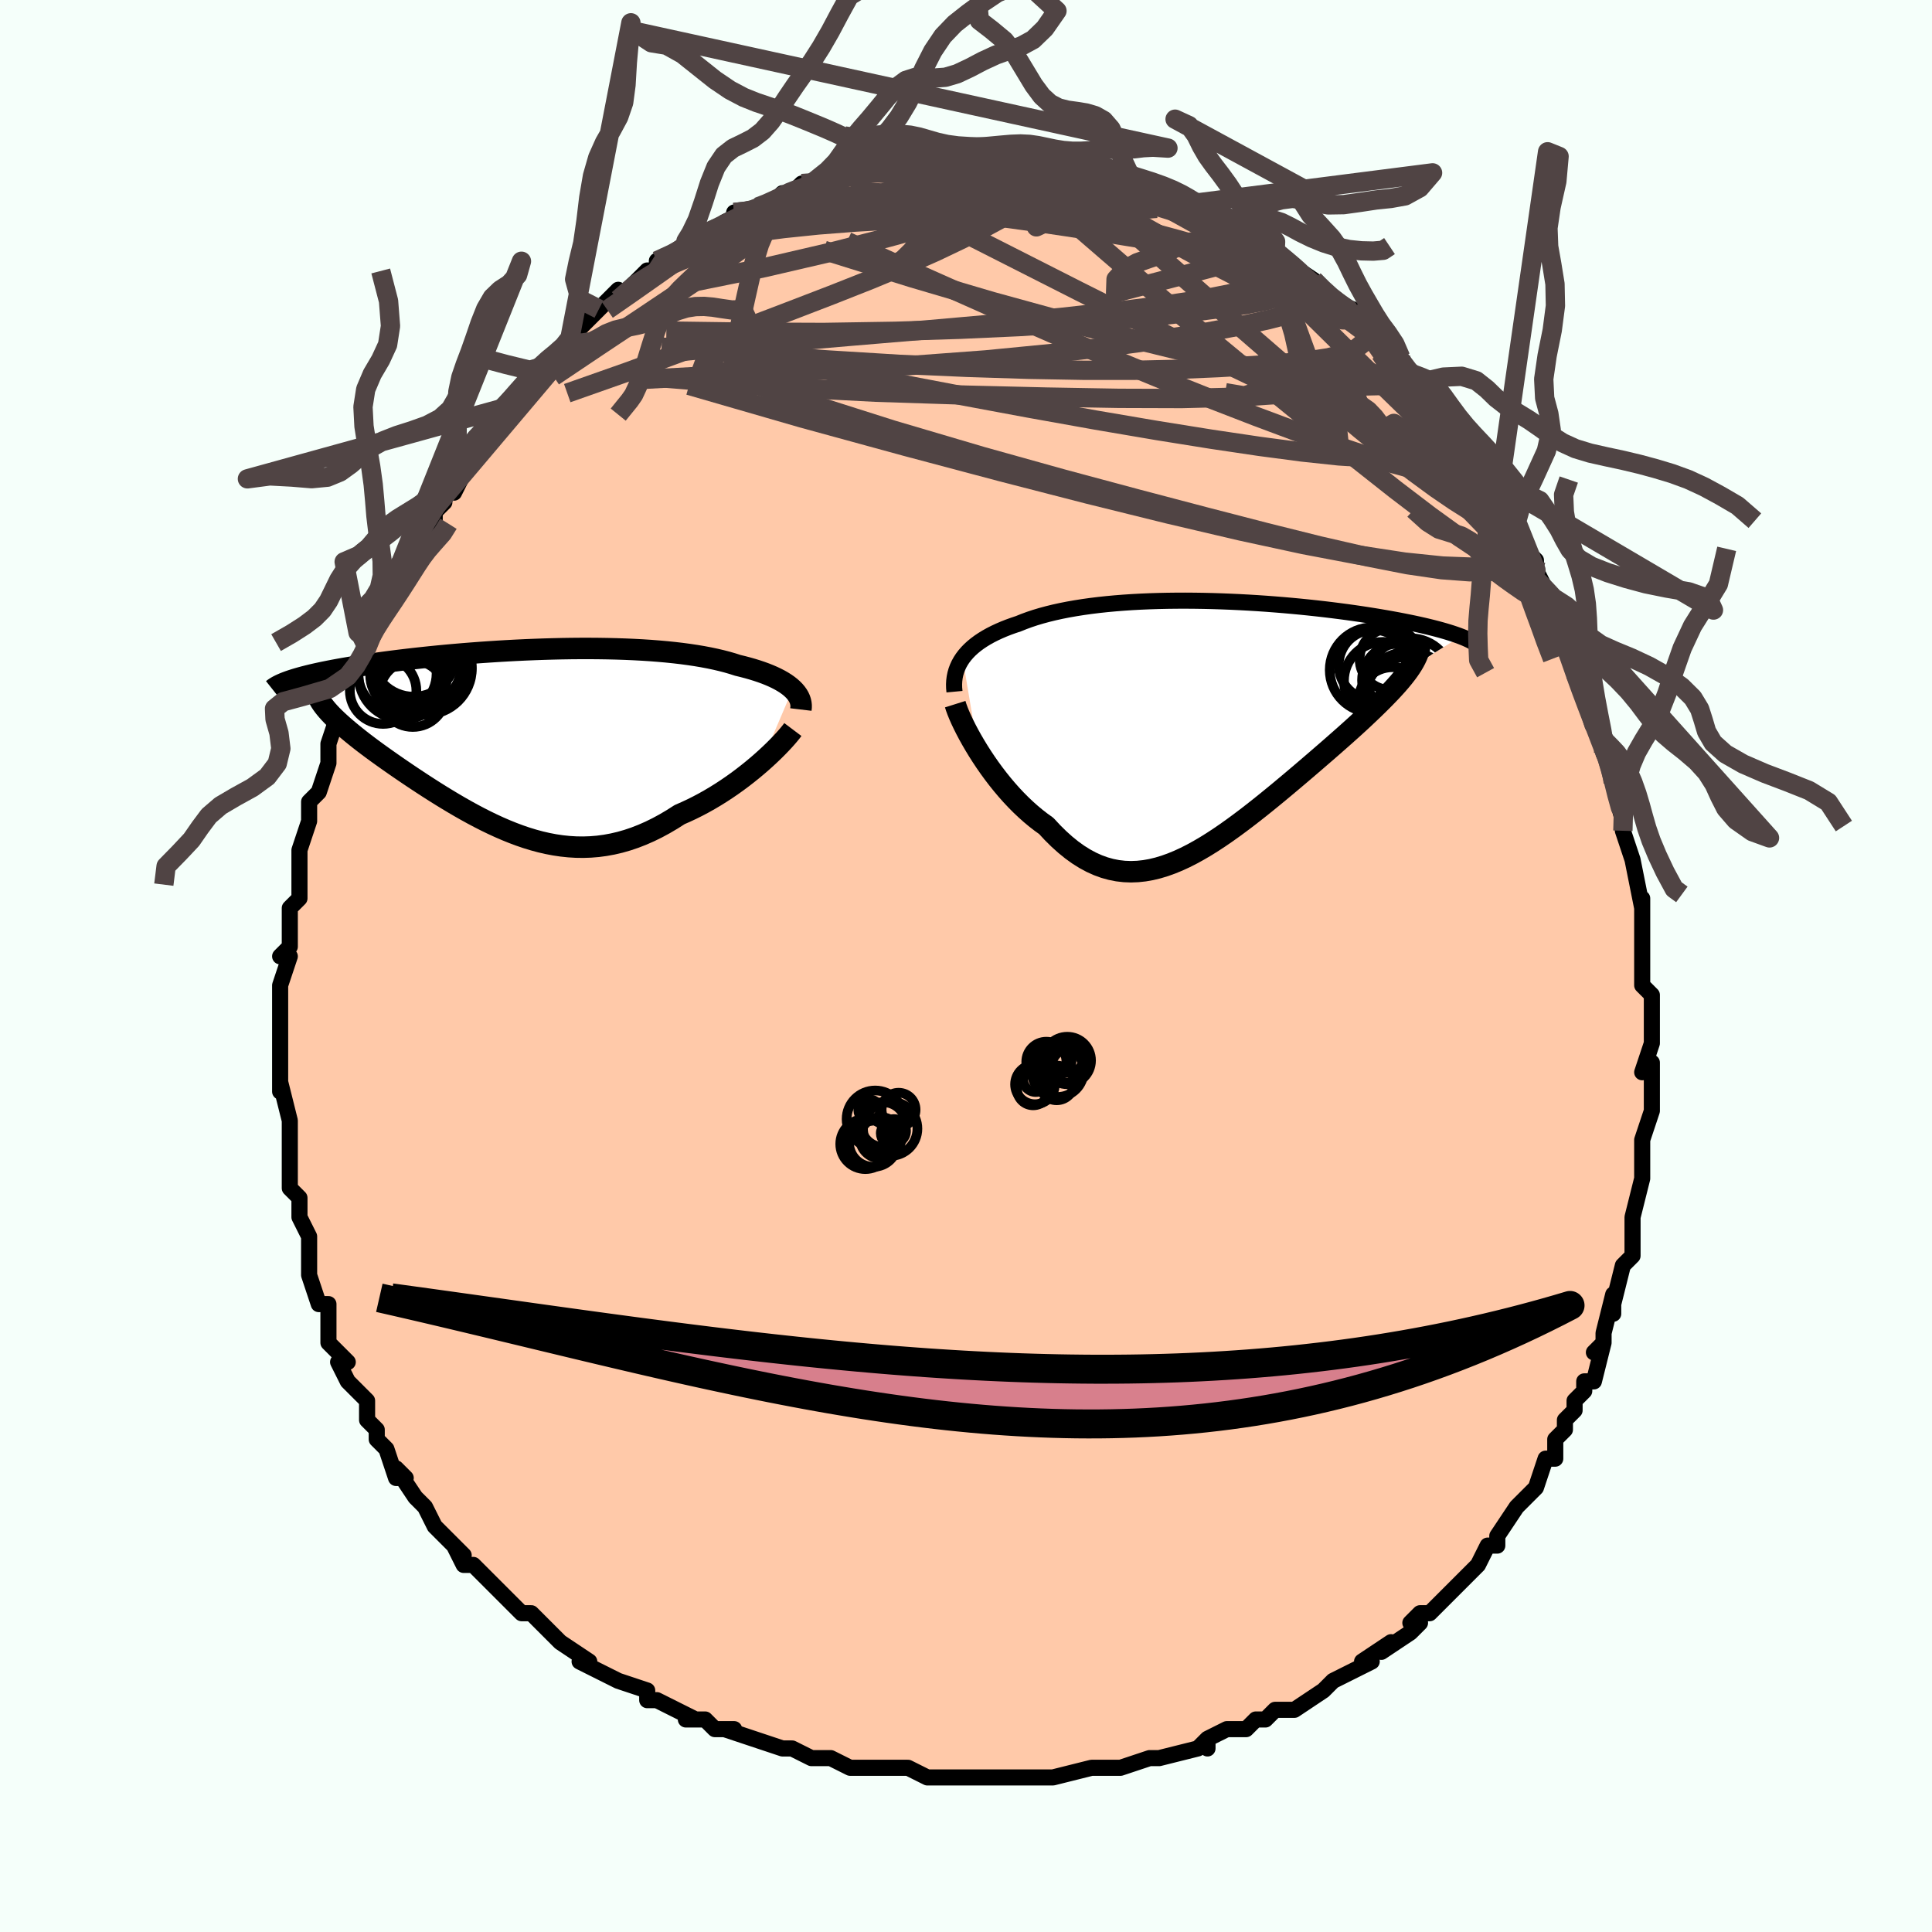 <svg viewBox="-100 -100 200 200" xmlns="http://www.w3.org/2000/svg" width="400" height="400" id="face-svg"><defs><clipPath id="leftEyeClipPath"><polyline points="28.093,-5.079,27.873,-5.276,27.629,-5.468,27.361,-5.657,27.069,-5.841,26.755,-6.021,26.417,-6.196,26.057,-6.367,25.674,-6.532,25.27,-6.693,24.844,-6.848,24.397,-6.998,23.929,-7.143,23.441,-7.282,22.934,-7.416,22.407,-7.544,21.878,-7.714,21.319,-7.876,20.729,-8.029,20.111,-8.174,19.463,-8.311,18.787,-8.438,18.084,-8.557,17.354,-8.666,16.6,-8.767,15.822,-8.858,15.021,-8.94,14.199,-9.013,13.357,-9.078,12.497,-9.133,11.62,-9.18,10.728,-9.218,9.822,-9.248,8.905,-9.27,7.977,-9.284,7.041,-9.291,6.098,-9.29,5.149,-9.282,4.197,-9.267,3.244,-9.245,2.29,-9.217,1.337,-9.183,0.387,-9.144,-0.558,-9.099,-1.497,-9.049,-2.429,-8.994,-3.352,-8.934,-4.265,-8.871,-5.165,-8.803,-6.054,-8.732,-6.928,-8.657,-7.787,-8.58,-8.63,-8.5,-9.455,-8.417,-10.263,-8.332,-11.052,-8.246,-11.822,-8.157,-12.571,-8.067,-13.3,-7.976,-14.007,-7.884,-14.693,-7.791,-15.358,-7.697,-16,-7.603,-16.621,-7.509,-17.22,-7.414,-17.797,-7.32,-18.354,-7.225,-18.891,-7.13,-19.408,-7.035,-19.906,-6.939,-20.383,-6.843,-20.841,-6.747,-21.278,-6.651,-21.695,-6.555,-22.092,-6.458,-22.469,-6.362,-22.826,-6.266,-23.163,-6.17,-23.481,-6.074,-23.778,-5.979,-20.628,-3.58,-20.465,-3.353,-20.282,-3.12,-20.081,-2.881,-19.861,-2.635,-19.623,-2.384,-19.366,-2.126,-19.091,-1.862,-18.798,-1.591,-18.488,-1.314,-18.161,-1.03,-17.817,-0.74,-17.456,-0.442,-17.08,-0.138,-16.688,0.172,-16.28,0.489,-15.853,0.813,-15.408,1.144,-14.946,1.483,-14.467,1.828,-13.972,2.18,-13.462,2.539,-12.937,2.904,-12.398,3.275,-11.845,3.651,-11.279,4.032,-10.7,4.416,-10.11,4.803,-9.508,5.192,-8.895,5.582,-8.273,5.971,-7.64,6.358,-6.999,6.742,-6.349,7.122,-5.69,7.496,-5.024,7.862,-4.35,8.219,-3.67,8.565,-2.983,8.898,-2.29,9.217,-1.59,9.52,-0.885,9.805,-0.175,10.071,0.54,10.315,1.26,10.535,1.985,10.731,2.715,10.899,3.449,11.039,4.187,11.149,4.929,11.227,5.675,11.272,6.424,11.282,7.177,11.256,7.934,11.194,8.694,11.092,9.457,10.952,10.223,10.773,10.991,10.553,11.761,10.293,12.533,9.992,13.306,9.652,14.08,9.272,14.854,8.853,15.627,8.397,16.399,7.905,17.028,7.63,17.653,7.338,18.271,7.029,18.883,6.705,19.487,6.365,20.083,6.012,20.669,5.647,21.245,5.27,21.81,4.884,22.362,4.49,22.9,4.089,23.422,3.684,23.929,3.277,24.417,2.869,24.886,2.463"></polyline></clipPath><clipPath id="rightEyeClipPath"><polyline points="-25.875,-6.558,-25.649,-6.857,-25.398,-7.148,-25.123,-7.43,-24.824,-7.703,-24.501,-7.967,-24.155,-8.223,-23.787,-8.469,-23.396,-8.707,-22.984,-8.937,-22.55,-9.157,-22.096,-9.369,-21.621,-9.573,-21.126,-9.768,-20.612,-9.954,-20.079,-10.132,-19.534,-10.352,-18.96,-10.562,-18.358,-10.762,-17.728,-10.95,-17.07,-11.128,-16.386,-11.295,-15.676,-11.451,-14.941,-11.596,-14.184,-11.729,-13.403,-11.852,-12.602,-11.964,-11.781,-12.065,-10.942,-12.155,-10.086,-12.234,-9.215,-12.303,-8.329,-12.362,-7.432,-12.41,-6.523,-12.449,-5.605,-12.478,-4.68,-12.498,-3.749,-12.509,-2.813,-12.512,-1.874,-12.505,-0.934,-12.491,0.005,-12.469,0.943,-12.439,1.878,-12.402,2.808,-12.359,3.731,-12.309,4.647,-12.253,5.554,-12.191,6.451,-12.123,7.336,-12.051,8.209,-11.974,9.068,-11.893,9.912,-11.807,10.741,-11.718,11.552,-11.626,12.347,-11.53,13.122,-11.432,13.879,-11.332,14.617,-11.229,15.334,-11.125,16.031,-11.019,16.706,-10.912,17.361,-10.804,17.995,-10.695,18.607,-10.586,19.198,-10.477,19.767,-10.367,20.317,-10.257,20.848,-10.147,21.36,-10.036,21.852,-9.925,22.325,-9.813,22.778,-9.701,23.212,-9.589,23.626,-9.477,24.021,-9.365,24.396,-9.253,24.752,-9.141,25.089,-9.029,25.406,-8.918,25.704,-8.807,20.482,-5.577,20.267,-5.265,20.031,-4.946,19.775,-4.618,19.499,-4.281,19.202,-3.935,18.886,-3.58,18.551,-3.216,18.196,-2.842,17.824,-2.459,17.433,-2.065,17.025,-1.662,16.599,-1.249,16.158,-0.827,15.7,-0.394,15.225,0.048,14.731,0.501,14.218,0.964,13.688,1.437,13.141,1.921,12.578,2.416,12.001,2.921,11.408,3.435,10.803,3.958,10.185,4.49,9.556,5.029,8.916,5.574,8.266,6.124,7.607,6.677,6.941,7.233,6.266,7.789,5.586,8.343,4.9,8.894,4.208,9.439,3.513,9.977,2.814,10.504,2.112,11.02,1.408,11.521,0.702,12.005,-0.005,12.469,-0.713,12.911,-1.421,13.327,-2.129,13.717,-2.836,14.076,-3.543,14.402,-4.248,14.692,-4.952,14.945,-5.654,15.157,-6.355,15.326,-7.053,15.449,-7.75,15.524,-8.444,15.55,-9.136,15.524,-9.825,15.445,-10.512,15.31,-11.197,15.12,-11.879,14.871,-12.558,14.565,-13.234,14.2,-13.908,13.777,-14.578,13.295,-15.244,12.755,-15.907,12.159,-16.566,11.508,-17.22,10.805,-17.761,10.417,-18.295,10.003,-18.821,9.565,-19.338,9.104,-19.847,8.622,-20.346,8.119,-20.835,7.598,-21.312,7.06,-21.777,6.509,-22.229,5.945,-22.667,5.372,-23.091,4.791,-23.498,4.207,-23.887,3.622,-24.259,3.039"></polyline></clipPath><filter id="fuzzy"><feTurbulence id="turbulence" baseFrequency="0.05" numOctaves="3" type="noise" result="noise"></feTurbulence><feDisplacementMap in="SourceGraphic" in2="noise" scale="2"></feDisplacementMap></filter><linearGradient id="rainbowGradient" x1="0%" y1="0%" x2="100%" y2="0%"><stop offset="0%" style="stop-color: rgb(128, 128, 128);  stop-opacity: 1"></stop><stop offset="50%" style="stop-color: rgb(233, 236, 239);  stop-opacity: 1"></stop><stop offset="100%" style="stop-color: rgb(255, 192, 203);  stop-opacity: 1"></stop></linearGradient></defs><title>That&#39;s an ugly face</title><desc>CREATED BY XUAN TANG, MORE INFO AT TXSTC55.GITHUB.IO</desc><rect x="-100" y="-100" width="100%" height="100%" opacity="1" fill="rgb(245, 255, 250)"></rect><polyline id="faceContour" points="70,0,70,2,71,3,71,5,71,7,71,7,71,8,70,11,71,10,71,12,71,12,71,14,71,15,70,18,70,18,70,22,70,21,70,21,70,22,69,26,69,26,69,26,69,29,69,30,68,31,67,35,67,36,67,34,66,38,66,39,65,40,66,39,65,43,64,43,64,44,63,45,63,46,62,47,62,48,61,49,61,51,61,51,60,51,59,54,58,55,57,56,57,56,57,56,55,59,55,60,54,60,53,62,52,63,53,62,50,65,49,66,50,65,48,67,47,67,46,68,47,68,46,69,43,71,44,70,41,72,42,72,40,73,38,74,37,75,38,74,37,75,34,77,33,77,32,77,31,78,31,78,30,78,29,79,27,79,25,80,25,81,25,80,24,81,20,82,19,82,20,82,19,82,16,83,14,83,14,83,14,83,13,83,9,84,7,84,8,84,7,84,4,84,2,84,3,84,1,84,-2,84,-2,84,-3,84,-3,84,-4,84,-6,83,-8,83,-10,83,-9,83,-12,83,-14,82,-14,82,-14,82,-14,82,-16,82,-18,81,-19,81,-22,80,-22,80,-25,79,-24,79,-26,79,-27,78,-29,78,-28,78,-30,77,-32,76,-33,76,-33,76,-33,75,-36,74,-36,74,-40,72,-40,72,-40,72,-39,72,-42,70,-43,69,-43,69,-45,67,-46,67,-46,67,-48,65,-49,64,-49,64,-51,62,-51,62,-52,62,-53,60,-52,61,-55,58,-55,58,-56,56,-56,56,-57,55,-59,52,-58,53,-59,53,-60,50,-60,50,-61,49,-61,48,-62,47,-62,46,-62,45,-64,43,-65,41,-64,41,-66,39,-66,38,-66,37,-66,35,-67,35,-67,35,-68,32,-68,32,-68,32,-68,29,-68,28,-69,26,-69,24,-69,24,-70,23,-70,21,-70,22,-70,19,-70,19,-70,17,-70,16,-71,12,-71,12,-71,13,-71,9,-71,9,-71,8,-71,8,-71,5,-71,4,-71,3,-71,2,-70,-1,-71,-1,-70,-2,-70,-4,-70,-5,-70,-6,-69,-7,-69,-9,-69,-10,-69,-12,-69,-12,-68,-15,-68,-15,-68,-16,-68,-17,-67,-18,-66,-21,-66,-23,-66,-23,-65,-26,-66,-23,-65,-26,-64,-28,-64,-30,-63,-31,-62,-33,-62,-33,-62,-34,-61,-36,-61,-36,-60,-37,-60,-39,-59,-40,-58,-41,-58,-43,-57,-42,-57,-44,-57,-44,-55,-46,-55,-47,-54,-48,-54,-49,-53,-49,-52,-51,-51,-54,-50,-54,-50,-54,-49,-57,-48,-57,-47,-58,-48,-58,-46,-60,-44,-61,-44,-62,-43,-63,-43,-62,-41,-64,-41,-65,-41,-65,-38,-68,-40,-66,-39,-67,-37,-69,-36,-70,-36,-69,-34,-71,-33,-72,-32,-72,-32,-73,-30,-74,-29,-74,-29,-75,-29,-75,-27,-76,-26,-76,-25,-77,-23,-78,-24,-78,-22,-78,-20,-79,-20,-79,-19,-80,-18,-80,-17,-81,-16,-81,-16,-81,-13,-82,-14,-82,-12,-82,-11,-82,-10,-83,-9,-83,-9,-83,-7,-83,-6,-84,-5,-84,-4,-84,-4,-83,-3,-84,-2,-84,1,-84,0,-84,3,-84,4,-84,5,-84,6,-84,7,-84,8,-84,8,-84,9,-83,11,-83,11,-83,12,-83,14,-82,14,-83,15,-82,15,-82,18,-81,17,-82,18,-81,20,-81,22,-80,22,-80,23,-79,24,-79,24,-79,25,-78,27,-77,28,-76,28,-77,29,-76,31,-75,31,-75,32,-74,32,-74,33,-73,36,-71,36,-71,37,-70,38,-69,39,-68,40,-68,40,-68,42,-66,42,-66,43,-65,44,-64,45,-63,45,-62,47,-61,47,-60,47,-60,47,-60,49,-57,50,-57,51,-55,51,-54,52,-54,52,-53,54,-51,55,-50,55,-49,55,-48,56,-46,57,-46,57,-46,58,-43,59,-42,59,-42,59,-41,60,-39,61,-38,61,-37,62,-35,63,-33,62,-34,64,-31,63,-30,63,-31,64,-29,65,-25,66,-24,66,-22,66,-23,66,-22,67,-21,67,-19,67,-19,68,-15,68,-16,68,-14,68,-14,69,-11,69,-11,70,-6,70,-7,70,-6,70,-4,70,-2,70,-1,70,0,70,2" fill="#ffc9a9" stroke="black" stroke-width="1.667" stroke-linejoin="round" filter="url(#fuzzy)"></polyline><g transform="translate(25.525 -25.308)"><polyline id="rightCountour" points="-25.875,-6.558,-25.649,-6.857,-25.398,-7.148,-25.123,-7.43,-24.824,-7.703,-24.501,-7.967,-24.155,-8.223,-23.787,-8.469,-23.396,-8.707,-22.984,-8.937,-22.55,-9.157,-22.096,-9.369,-21.621,-9.573,-21.126,-9.768,-20.612,-9.954,-20.079,-10.132,-19.534,-10.352,-18.96,-10.562,-18.358,-10.762,-17.728,-10.95,-17.07,-11.128,-16.386,-11.295,-15.676,-11.451,-14.941,-11.596,-14.184,-11.729,-13.403,-11.852,-12.602,-11.964,-11.781,-12.065,-10.942,-12.155,-10.086,-12.234,-9.215,-12.303,-8.329,-12.362,-7.432,-12.41,-6.523,-12.449,-5.605,-12.478,-4.68,-12.498,-3.749,-12.509,-2.813,-12.512,-1.874,-12.505,-0.934,-12.491,0.005,-12.469,0.943,-12.439,1.878,-12.402,2.808,-12.359,3.731,-12.309,4.647,-12.253,5.554,-12.191,6.451,-12.123,7.336,-12.051,8.209,-11.974,9.068,-11.893,9.912,-11.807,10.741,-11.718,11.552,-11.626,12.347,-11.53,13.122,-11.432,13.879,-11.332,14.617,-11.229,15.334,-11.125,16.031,-11.019,16.706,-10.912,17.361,-10.804,17.995,-10.695,18.607,-10.586,19.198,-10.477,19.767,-10.367,20.317,-10.257,20.848,-10.147,21.36,-10.036,21.852,-9.925,22.325,-9.813,22.778,-9.701,23.212,-9.589,23.626,-9.477,24.021,-9.365,24.396,-9.253,24.752,-9.141,25.089,-9.029,25.406,-8.918,25.704,-8.807,20.482,-5.577,20.267,-5.265,20.031,-4.946,19.775,-4.618,19.499,-4.281,19.202,-3.935,18.886,-3.58,18.551,-3.216,18.196,-2.842,17.824,-2.459,17.433,-2.065,17.025,-1.662,16.599,-1.249,16.158,-0.827,15.7,-0.394,15.225,0.048,14.731,0.501,14.218,0.964,13.688,1.437,13.141,1.921,12.578,2.416,12.001,2.921,11.408,3.435,10.803,3.958,10.185,4.49,9.556,5.029,8.916,5.574,8.266,6.124,7.607,6.677,6.941,7.233,6.266,7.789,5.586,8.343,4.9,8.894,4.208,9.439,3.513,9.977,2.814,10.504,2.112,11.02,1.408,11.521,0.702,12.005,-0.005,12.469,-0.713,12.911,-1.421,13.327,-2.129,13.717,-2.836,14.076,-3.543,14.402,-4.248,14.692,-4.952,14.945,-5.654,15.157,-6.355,15.326,-7.053,15.449,-7.75,15.524,-8.444,15.55,-9.136,15.524,-9.825,15.445,-10.512,15.31,-11.197,15.12,-11.879,14.871,-12.558,14.565,-13.234,14.2,-13.908,13.777,-14.578,13.295,-15.244,12.755,-15.907,12.159,-16.566,11.508,-17.22,10.805,-17.761,10.417,-18.295,10.003,-18.821,9.565,-19.338,9.104,-19.847,8.622,-20.346,8.119,-20.835,7.598,-21.312,7.06,-21.777,6.509,-22.229,5.945,-22.667,5.372,-23.091,4.791,-23.498,4.207,-23.887,3.622,-24.259,3.039" fill="white" stroke="white" stroke-width="0" stroke-linejoin="round" filter="url(#fuzzy)"></polyline></g><g transform="translate(-46.04 -23.581)"><polyline id="leftCountour" points="28.093,-5.079,27.873,-5.276,27.629,-5.468,27.361,-5.657,27.069,-5.841,26.755,-6.021,26.417,-6.196,26.057,-6.367,25.674,-6.532,25.27,-6.693,24.844,-6.848,24.397,-6.998,23.929,-7.143,23.441,-7.282,22.934,-7.416,22.407,-7.544,21.878,-7.714,21.319,-7.876,20.729,-8.029,20.111,-8.174,19.463,-8.311,18.787,-8.438,18.084,-8.557,17.354,-8.666,16.6,-8.767,15.822,-8.858,15.021,-8.94,14.199,-9.013,13.357,-9.078,12.497,-9.133,11.62,-9.18,10.728,-9.218,9.822,-9.248,8.905,-9.27,7.977,-9.284,7.041,-9.291,6.098,-9.29,5.149,-9.282,4.197,-9.267,3.244,-9.245,2.29,-9.217,1.337,-9.183,0.387,-9.144,-0.558,-9.099,-1.497,-9.049,-2.429,-8.994,-3.352,-8.934,-4.265,-8.871,-5.165,-8.803,-6.054,-8.732,-6.928,-8.657,-7.787,-8.58,-8.63,-8.5,-9.455,-8.417,-10.263,-8.332,-11.052,-8.246,-11.822,-8.157,-12.571,-8.067,-13.3,-7.976,-14.007,-7.884,-14.693,-7.791,-15.358,-7.697,-16,-7.603,-16.621,-7.509,-17.22,-7.414,-17.797,-7.32,-18.354,-7.225,-18.891,-7.13,-19.408,-7.035,-19.906,-6.939,-20.383,-6.843,-20.841,-6.747,-21.278,-6.651,-21.695,-6.555,-22.092,-6.458,-22.469,-6.362,-22.826,-6.266,-23.163,-6.17,-23.481,-6.074,-23.778,-5.979,-20.628,-3.58,-20.465,-3.353,-20.282,-3.12,-20.081,-2.881,-19.861,-2.635,-19.623,-2.384,-19.366,-2.126,-19.091,-1.862,-18.798,-1.591,-18.488,-1.314,-18.161,-1.03,-17.817,-0.74,-17.456,-0.442,-17.08,-0.138,-16.688,0.172,-16.28,0.489,-15.853,0.813,-15.408,1.144,-14.946,1.483,-14.467,1.828,-13.972,2.18,-13.462,2.539,-12.937,2.904,-12.398,3.275,-11.845,3.651,-11.279,4.032,-10.7,4.416,-10.11,4.803,-9.508,5.192,-8.895,5.582,-8.273,5.971,-7.64,6.358,-6.999,6.742,-6.349,7.122,-5.69,7.496,-5.024,7.862,-4.35,8.219,-3.67,8.565,-2.983,8.898,-2.29,9.217,-1.59,9.52,-0.885,9.805,-0.175,10.071,0.54,10.315,1.26,10.535,1.985,10.731,2.715,10.899,3.449,11.039,4.187,11.149,4.929,11.227,5.675,11.272,6.424,11.282,7.177,11.256,7.934,11.194,8.694,11.092,9.457,10.952,10.223,10.773,10.991,10.553,11.761,10.293,12.533,9.992,13.306,9.652,14.08,9.272,14.854,8.853,15.627,8.397,16.399,7.905,17.028,7.63,17.653,7.338,18.271,7.029,18.883,6.705,19.487,6.365,20.083,6.012,20.669,5.647,21.245,5.27,21.81,4.884,22.362,4.49,22.9,4.089,23.422,3.684,23.929,3.277,24.417,2.869,24.886,2.463" fill="white" stroke="white" stroke-width="0" stroke-linejoin="round" filter="url(#fuzzy)"></polyline></g><g transform="translate(25.525 -25.308)"><polyline id="rightUpper" points="-26.717,-3.089,-26.753,-3.474,-26.761,-3.85,-26.742,-4.219,-26.697,-4.578,-26.625,-4.93,-26.527,-5.273,-26.402,-5.607,-26.252,-5.933,-26.076,-6.25,-25.875,-6.558,-25.649,-6.857,-25.398,-7.148,-25.123,-7.43,-24.824,-7.703,-24.501,-7.967,-24.155,-8.223,-23.787,-8.469,-23.396,-8.707,-22.984,-8.937,-22.55,-9.157,-22.096,-9.369,-21.621,-9.573,-21.126,-9.768,-20.612,-9.954,-20.079,-10.132,-19.534,-10.352,-18.96,-10.562,-18.358,-10.762,-17.728,-10.95,-17.07,-11.128,-16.386,-11.295,-15.676,-11.451,-14.941,-11.596,-14.184,-11.729,-13.403,-11.852,-12.602,-11.964,-11.781,-12.065,-10.942,-12.155,-10.086,-12.234,-9.215,-12.303,-8.329,-12.362,-7.432,-12.41,-6.523,-12.449,-5.605,-12.478,-4.68,-12.498,-3.749,-12.509,-2.813,-12.512,-1.874,-12.505,-0.934,-12.491,0.005,-12.469,0.943,-12.439,1.878,-12.402,2.808,-12.359,3.731,-12.309,4.647,-12.253,5.554,-12.191,6.451,-12.123,7.336,-12.051,8.209,-11.974,9.068,-11.893,9.912,-11.807,10.741,-11.718,11.552,-11.626,12.347,-11.53,13.122,-11.432,13.879,-11.332,14.617,-11.229,15.334,-11.125,16.031,-11.019,16.706,-10.912,17.361,-10.804,17.995,-10.695,18.607,-10.586,19.198,-10.477,19.767,-10.367,20.317,-10.257,20.848,-10.147,21.36,-10.036,21.852,-9.925,22.325,-9.813,22.778,-9.701,23.212,-9.589,23.626,-9.477,24.021,-9.365,24.396,-9.253,24.752,-9.141,25.089,-9.029,25.406,-8.918,25.704,-8.807,25.983,-8.697,26.243,-8.587,26.485,-8.477,26.709,-8.368,26.914,-8.26,27.103,-8.152,27.273,-8.044,27.427,-7.937,27.565,-7.831,27.686,-7.726" fill="none" stroke="black" stroke-width="1.667" stroke-linejoin="round" filter="url(#fuzzy)"></polyline><polyline id="rightLower" points="-26.642,-1.798,-26.537,-1.465,-26.397,-1.084,-26.225,-0.662,-26.023,-0.204,-25.791,0.286,-25.533,0.801,-25.249,1.339,-24.941,1.893,-24.61,2.461,-24.259,3.039,-23.887,3.622,-23.498,4.207,-23.091,4.791,-22.667,5.372,-22.229,5.945,-21.777,6.509,-21.312,7.06,-20.835,7.598,-20.346,8.119,-19.847,8.622,-19.338,9.104,-18.821,9.565,-18.295,10.003,-17.761,10.417,-17.22,10.805,-16.566,11.508,-15.907,12.159,-15.244,12.755,-14.578,13.295,-13.908,13.777,-13.234,14.2,-12.558,14.565,-11.879,14.871,-11.197,15.12,-10.512,15.31,-9.825,15.445,-9.136,15.524,-8.444,15.55,-7.75,15.524,-7.053,15.449,-6.355,15.326,-5.654,15.157,-4.952,14.945,-4.248,14.692,-3.543,14.402,-2.836,14.076,-2.129,13.717,-1.421,13.327,-0.713,12.911,-0.005,12.469,0.702,12.005,1.408,11.521,2.112,11.02,2.814,10.504,3.513,9.977,4.208,9.439,4.9,8.894,5.586,8.343,6.266,7.789,6.941,7.233,7.607,6.677,8.266,6.124,8.916,5.574,9.556,5.029,10.185,4.49,10.803,3.958,11.408,3.435,12.001,2.921,12.578,2.416,13.141,1.921,13.688,1.437,14.218,0.964,14.731,0.501,15.225,0.048,15.7,-0.394,16.158,-0.827,16.599,-1.249,17.025,-1.662,17.433,-2.065,17.824,-2.459,18.196,-2.842,18.551,-3.216,18.886,-3.58,19.202,-3.935,19.499,-4.281,19.775,-4.618,20.031,-4.946,20.267,-5.265,20.482,-5.577,20.677,-5.88,20.85,-6.176,21.003,-6.464,21.135,-6.745,21.246,-7.019,21.337,-7.286,21.407,-7.547,21.457,-7.801,21.488,-8.05,21.499,-8.293" fill="none" stroke="black" stroke-width="2.222" stroke-linejoin="round" filter="url(#fuzzy)"></polyline><!--[--><circle r="3.634" cx="16.694" cy="-5.854" stroke="black" fill="none" stroke-width="1" filter="url(#fuzzy)" clip-path="url(#rightEyeClipPath)"></circle><circle r="4.749" cx="20.299" cy="-2.478" stroke="black" fill="none" stroke-width="1" filter="url(#fuzzy)" clip-path="url(#rightEyeClipPath)"></circle><circle r="3.791" cx="19.265" cy="-4.273" stroke="black" fill="none" stroke-width="1" filter="url(#fuzzy)" clip-path="url(#rightEyeClipPath)"></circle><circle r="4.463" cx="20.128" cy="-2.216" stroke="black" fill="none" stroke-width="1" filter="url(#fuzzy)" clip-path="url(#rightEyeClipPath)"></circle><circle r="3.964" cx="19.868" cy="-2.691" stroke="black" fill="none" stroke-width="1" filter="url(#fuzzy)" clip-path="url(#rightEyeClipPath)"></circle><circle r="4.413" cx="16.541" cy="-5.334" stroke="black" fill="none" stroke-width="1" filter="url(#fuzzy)" clip-path="url(#rightEyeClipPath)"></circle><circle r="4.353" cx="20.459" cy="-4.271" stroke="black" fill="none" stroke-width="1" filter="url(#fuzzy)" clip-path="url(#rightEyeClipPath)"></circle><circle r="4.027" cx="17.629" cy="-4.214" stroke="black" fill="none" stroke-width="1" filter="url(#fuzzy)" clip-path="url(#rightEyeClipPath)"></circle><circle r="3.178" cx="18.401" cy="-6.458" stroke="black" fill="none" stroke-width="1" filter="url(#fuzzy)" clip-path="url(#rightEyeClipPath)"></circle><circle r="3.537" cx="18.64" cy="-2.086" stroke="black" fill="none" stroke-width="1" filter="url(#fuzzy)" clip-path="url(#rightEyeClipPath)"></circle><!--]--></g><g transform="translate(-46.04 -23.581)"><polyline id="leftUpper" points="28.946,-2.969,28.972,-3.187,28.973,-3.404,28.949,-3.621,28.901,-3.836,28.828,-4.05,28.73,-4.261,28.608,-4.47,28.461,-4.676,28.289,-4.88,28.093,-5.079,27.873,-5.276,27.629,-5.468,27.361,-5.657,27.069,-5.841,26.755,-6.021,26.417,-6.196,26.057,-6.367,25.674,-6.532,25.27,-6.693,24.844,-6.848,24.397,-6.998,23.929,-7.143,23.441,-7.282,22.934,-7.416,22.407,-7.544,21.878,-7.714,21.319,-7.876,20.729,-8.029,20.111,-8.174,19.463,-8.311,18.787,-8.438,18.084,-8.557,17.354,-8.666,16.6,-8.767,15.822,-8.858,15.021,-8.94,14.199,-9.013,13.357,-9.078,12.497,-9.133,11.62,-9.18,10.728,-9.218,9.822,-9.248,8.905,-9.27,7.977,-9.284,7.041,-9.291,6.098,-9.29,5.149,-9.282,4.197,-9.267,3.244,-9.245,2.29,-9.217,1.337,-9.183,0.387,-9.144,-0.558,-9.099,-1.497,-9.049,-2.429,-8.994,-3.352,-8.934,-4.265,-8.871,-5.165,-8.803,-6.054,-8.732,-6.928,-8.657,-7.787,-8.58,-8.63,-8.5,-9.455,-8.417,-10.263,-8.332,-11.052,-8.246,-11.822,-8.157,-12.571,-8.067,-13.3,-7.976,-14.007,-7.884,-14.693,-7.791,-15.358,-7.697,-16,-7.603,-16.621,-7.509,-17.22,-7.414,-17.797,-7.32,-18.354,-7.225,-18.891,-7.13,-19.408,-7.035,-19.906,-6.939,-20.383,-6.843,-20.841,-6.747,-21.278,-6.651,-21.695,-6.555,-22.092,-6.458,-22.469,-6.362,-22.826,-6.266,-23.163,-6.17,-23.481,-6.074,-23.778,-5.979,-24.057,-5.884,-24.316,-5.788,-24.556,-5.694,-24.777,-5.599,-24.981,-5.505,-25.166,-5.411,-25.333,-5.317,-25.483,-5.224,-25.616,-5.131,-25.733,-5.038" fill="none" stroke="black" stroke-width="2.222" stroke-linejoin="round" filter="url(#fuzzy)"></polyline><polyline id="leftLower" points="28.117,-0.898,27.943,-0.667,27.73,-0.403,27.48,-0.11,27.197,0.208,26.88,0.548,26.534,0.906,26.16,1.28,25.759,1.665,25.334,2.061,24.886,2.463,24.417,2.869,23.929,3.277,23.422,3.684,22.9,4.089,22.362,4.49,21.81,4.884,21.245,5.27,20.669,5.647,20.083,6.012,19.487,6.365,18.883,6.705,18.271,7.029,17.653,7.338,17.028,7.63,16.399,7.905,15.627,8.397,14.854,8.853,14.08,9.272,13.306,9.652,12.533,9.992,11.761,10.293,10.991,10.553,10.223,10.773,9.457,10.952,8.694,11.092,7.934,11.194,7.177,11.256,6.424,11.282,5.675,11.272,4.929,11.227,4.187,11.149,3.449,11.039,2.715,10.899,1.985,10.731,1.26,10.535,0.54,10.315,-0.175,10.071,-0.885,9.805,-1.59,9.52,-2.29,9.217,-2.983,8.898,-3.67,8.565,-4.35,8.219,-5.024,7.862,-5.69,7.496,-6.349,7.122,-6.999,6.742,-7.64,6.358,-8.273,5.971,-8.895,5.582,-9.508,5.192,-10.11,4.803,-10.7,4.416,-11.279,4.032,-11.845,3.651,-12.398,3.275,-12.937,2.904,-13.462,2.539,-13.972,2.18,-14.467,1.828,-14.946,1.483,-15.408,1.144,-15.853,0.813,-16.28,0.489,-16.688,0.172,-17.08,-0.138,-17.456,-0.442,-17.817,-0.74,-18.161,-1.03,-18.488,-1.314,-18.798,-1.591,-19.091,-1.862,-19.366,-2.126,-19.623,-2.384,-19.861,-2.635,-20.081,-2.881,-20.282,-3.12,-20.465,-3.353,-20.628,-3.58,-20.772,-3.802,-20.897,-4.018,-21.003,-4.229,-21.089,-4.435,-21.157,-4.636,-21.206,-4.832,-21.237,-5.023,-21.249,-5.21,-21.244,-5.393,-21.221,-5.571" fill="none" stroke="black" stroke-width="2.222" stroke-linejoin="round" filter="url(#fuzzy)"></polyline><!--[--><circle r="4.376" cx="-11.144" cy="-8.676" stroke="black" fill="none" stroke-width="1" filter="url(#fuzzy)" clip-path="url(#leftEyeClipPath)"></circle><circle r="3.561" cx="-11.422" cy="-7.415" stroke="black" fill="none" stroke-width="1" filter="url(#fuzzy)" clip-path="url(#leftEyeClipPath)"></circle><circle r="4.995" cx="-10.41" cy="-7.465" stroke="black" fill="none" stroke-width="1" filter="url(#fuzzy)" clip-path="url(#leftEyeClipPath)"></circle><circle r="3.732" cx="-11.907" cy="-6.537" stroke="black" fill="none" stroke-width="1" filter="url(#fuzzy)" clip-path="url(#leftEyeClipPath)"></circle><circle r="3.444" cx="-14.301" cy="-4.924" stroke="black" fill="none" stroke-width="1" filter="url(#fuzzy)" clip-path="url(#leftEyeClipPath)"></circle><circle r="4.616" cx="-10.765" cy="-7.743" stroke="black" fill="none" stroke-width="1" filter="url(#fuzzy)" clip-path="url(#leftEyeClipPath)"></circle><circle r="3.44" cx="-11.23" cy="-4.603" stroke="black" fill="none" stroke-width="1" filter="url(#fuzzy)" clip-path="url(#leftEyeClipPath)"></circle><circle r="4.587" cx="-12.26" cy="-6.531" stroke="black" fill="none" stroke-width="1" filter="url(#fuzzy)" clip-path="url(#leftEyeClipPath)"></circle><circle r="4.798" cx="-9.906" cy="-7.241" stroke="black" fill="none" stroke-width="1" filter="url(#fuzzy)" clip-path="url(#leftEyeClipPath)"></circle><circle r="4.057" cx="-12.825" cy="-6.688" stroke="black" fill="none" stroke-width="1" filter="url(#fuzzy)" clip-path="url(#leftEyeClipPath)"></circle><!--]--></g><g id="hairs"><!--[--><polyline points="51,-55,51.296,-54.242,51.929,-53.419,52.744,-52.357,53.592,-51.174,54.336,-50.018,54.915,-48.995,55.341,-48.179,55.64,-47.624,55.804,-47.372,55.784,-47.441,55.517,-47.854,54.962,-48.642,54.123,-49.836,53.043,-51.467,51.738,-53.687" fill="none" stroke="rgb(80, 68, 68)" stroke-width="2" stroke-linejoin="round" filter="url(#fuzzy)"></polyline><polyline points="45,-62,46.051,-61.207,46.004,-60.762,45.404,-60.498,44.463,-60.271,43.159,-60.09,41.37,-60.046,38.982,-60.228,35.938,-60.681,32.23,-61.401,27.855,-62.361,22.784,-63.548,16.95,-64.983,10.27,-66.713,2.714,-68.79,-5.645,-71.255,-14.714,-74.086" fill="none" stroke="rgb(80, 68, 68)" stroke-width="2" stroke-linejoin="round" filter="url(#fuzzy)"></polyline><polyline points="-17,-81,-16.091,-81.063,-14.92,-81.285,-13.546,-81.554,-12.064,-81.797,-10.501,-82.017,-8.884,-82.23,-7.241,-82.444,-5.596,-82.651,-3.965,-82.847,-2.371,-83.025,-0.854,-83.177,0.538,-83.297,1.77,-83.39,2.834,-83.477,3.745,-83.586,4.519,-83.726,5.132,-83.87,5.492,-83.966,5.471,-83.998" fill="none" stroke="rgb(80, 68, 68)" stroke-width="2" stroke-linejoin="round" filter="url(#fuzzy)"></polyline><polyline points="-3,-84,-1.545,-83.955,0.185,-83.835,2.01,-83.651,3.956,-83.414,5.969,-83.134,7.969,-82.818,9.902,-82.47,11.739,-82.091,13.464,-81.693,15.067,-81.301,16.549,-80.944,17.917,-80.642,19.154,-80.395,20.222,-80.208,21.117,-80.105" fill="none" stroke="rgb(80, 68, 68)" stroke-width="2" stroke-linejoin="round" filter="url(#fuzzy)"></polyline><polyline points="50,-57,50.512,-55.549,50.497,-54.729,50.154,-54.148,49.48,-53.623,48.382,-53.148,46.766,-52.785,44.59,-52.59,41.858,-52.595,38.588,-52.806,34.775,-53.212,30.394,-53.791,25.403,-54.532,19.764,-55.435,13.447,-56.511,6.437,-57.766,-1.271,-59.2,-9.696,-60.802,-18.919,-62.505,-29.055,-64.189" fill="none" stroke="rgb(80, 68, 68)" stroke-width="2" stroke-linejoin="round" filter="url(#fuzzy)"></polyline><polyline points="59,-42,58.931,-41.754,58.807,-41.254,58.529,-40.844,57.949,-40.712,56.967,-40.943,55.519,-41.602,53.559,-42.743,51.059,-44.405,48.014,-46.604,44.436,-49.332,40.347,-52.562,35.755,-56.264,30.617,-60.452,24.838,-65.225,18.316,-70.729,11.018,-77.032" fill="none" stroke="rgb(80, 68, 68)" stroke-width="2" stroke-linejoin="round" filter="url(#fuzzy)"></polyline><polyline points="28,-76,28.4,-76.296,29.255,-75.918,30.154,-75.377,30.965,-74.816,31.719,-74.242,32.466,-73.644,33.206,-73.034,33.893,-72.451,34.463,-71.943,34.864,-71.552,35.066,-71.307,35.057,-71.22,34.835,-71.284,34.393,-71.49,33.714,-71.828,32.77,-72.299,31.528,-72.913,29.967,-73.681,28.089,-74.611,25.909,-75.713,23.426,-77.014,20.6,-78.583,17.434,-80.525" fill="none" stroke="rgb(80, 68, 68)" stroke-width="2" stroke-linejoin="round" filter="url(#fuzzy)"></polyline><polyline points="-11,-82,-10.04,-82.624,-9.037,-82.903,-7.895,-83.104,-6.629,-83.316,-5.34,-83.517,-4.125,-83.665,-3.038,-83.751,-2.092,-83.802,-1.289,-83.845,-0.655,-83.892,-0.244,-83.93,-0.132,-83.938,-0.379,-83.903,-1.001,-83.832,-1.962,-83.776,-3.232,-83.843" fill="none" stroke="rgb(80, 68, 68)" stroke-width="2" stroke-linejoin="round" filter="url(#fuzzy)"></polyline><polyline points="45,-63,45.177,-62.116,44.929,-61.414,43.873,-60.909,42.071,-60.494,39.615,-60.065,36.497,-59.61,32.631,-59.188,27.924,-58.883,22.326,-58.744,15.824,-58.765,8.409,-58.895,0.048,-59.094,-9.329,-59.398,-19.801,-59.939,-31.366,-60.875" fill="none" stroke="rgb(80, 68, 68)" stroke-width="2" stroke-linejoin="round" filter="url(#fuzzy)"></polyline><polyline points="-24,-78,-22.031,-78.233,-20.051,-78.616,-17.978,-78.99,-15.667,-79.326,-13.063,-79.607,-10.186,-79.824,-7.082,-79.988,-3.803,-80.12,-0.393,-80.234,3.118,-80.324,6.703,-80.377,10.324,-80.413,13.902,-80.484,17.284,-80.633" fill="none" stroke="rgb(80, 68, 68)" stroke-width="2" stroke-linejoin="round" filter="url(#fuzzy)"></polyline><polyline points="-20,-79,-19.085,-79.671,-18.271,-80.083,-17.595,-80.35,-17.063,-80.484,-16.685,-80.489,-16.482,-80.36,-16.485,-80.087,-16.719,-79.665,-17.209,-79.091,-17.983,-78.349,-19.068,-77.42,-20.486,-76.285,-22.258,-74.936,-24.415,-73.369,-27.005,-71.562,-30.091,-69.465,-33.748,-67.015,-38.008,-64.18,-42.696,-61.034" fill="none" stroke="rgb(80, 68, 68)" stroke-width="2" stroke-linejoin="round" filter="url(#fuzzy)"></polyline><polyline points="55,-48,55.878,-46.724,56.558,-45.953,57.105,-45.163,57.547,-44.359,57.865,-43.663,58.048,-43.14,58.102,-42.799,58.033,-42.636,57.836,-42.672,57.488,-42.946,56.949,-43.519,56.178,-44.454,55.136,-45.808,53.803,-47.613,52.179,-49.877,50.28,-52.582,48.122,-55.705,45.681,-59.277,42.901,-63.422" fill="none" stroke="rgb(80, 68, 68)" stroke-width="2" stroke-linejoin="round" filter="url(#fuzzy)"></polyline><polyline points="-14,-82,-12.298,-82.012,-10.772,-82.083,-9.222,-82.1,-7.54,-82.002,-5.676,-81.8,-3.636,-81.508,-1.458,-81.125,0.825,-80.643,3.2,-80.069,5.672,-79.427,8.247,-78.747,10.916,-78.052,13.649,-77.354,16.402,-76.654,19.126,-75.95,21.775,-75.24,24.31,-74.522,26.703,-73.792,28.938,-73.048,30.996,-72.316,32.857,-71.669,34.516,-71.213" fill="none" stroke="rgb(80, 68, 68)" stroke-width="2" stroke-linejoin="round" filter="url(#fuzzy)"></polyline><polyline points="55,-49,55.261,-47.935,55.69,-47.1,56.012,-46.516,56.148,-46.06,56.071,-45.73,55.765,-45.58,55.223,-45.64,54.447,-45.917,53.426,-46.414,52.139,-47.145,50.557,-48.143,48.651,-49.445,46.403,-51.089,43.802,-53.103,40.843,-55.501,37.53,-58.281,33.866,-61.423,29.844,-64.904,25.434,-68.736,20.599,-72.983,15.258,-77.729" fill="none" stroke="rgb(80, 68, 68)" stroke-width="2" stroke-linejoin="round" filter="url(#fuzzy)"></polyline><polyline points="-2,-84,-0.163,-84,1.024,-83.996,2.14,-83.986,3.141,-83.967,3.955,-83.931,4.555,-83.864,4.942,-83.751,5.127,-83.584,5.127,-83.362,4.946,-83.097,4.576,-82.799,3.998,-82.477,3.181,-82.13,2.096,-81.75,0.713,-81.329,-0.99,-80.865,-3.03,-80.36,-5.417,-79.818,-8.158,-79.234,-11.261,-78.585,-14.767,-77.837,-18.77,-76.987,-23.429,-76.079" fill="none" stroke="rgb(80, 68, 68)" stroke-width="2" stroke-linejoin="round" filter="url(#fuzzy)"></polyline><polyline points="32,-74,33.231,-72.883,34.169,-71.869,34.503,-71.052,34.305,-70.363,33.647,-69.777,32.547,-69.283,30.996,-68.859,28.973,-68.47,26.454,-68.086,23.415,-67.693,19.826,-67.293,15.659,-66.897,10.883,-66.523,5.469,-66.189,-0.61,-65.913,-7.361,-65.704,-14.739,-65.586,-22.623,-65.616,-31.018,-65.732" fill="none" stroke="rgb(80, 68, 68)" stroke-width="2" stroke-linejoin="round" filter="url(#fuzzy)"></polyline><polyline points="-7,-83,-5.923,-83.533,-4.667,-83.478,-3.246,-83.116,-1.579,-82.623,0.394,-82.062,2.663,-81.431,5.167,-80.717,7.826,-79.923,10.572,-79.06,13.353,-78.137,16.137,-77.159,18.904,-76.126,21.637,-75.045,24.323,-73.936,26.948,-72.829,29.502,-71.756,31.975,-70.742,34.349,-69.796,36.601,-68.911,38.647,-68.154" fill="none" stroke="rgb(80, 68, 68)" stroke-width="2" stroke-linejoin="round" filter="url(#fuzzy)"></polyline><polyline points="14,-83,14.804,-82.322,15.631,-81.93,16.426,-81.672,17.152,-81.455,17.82,-81.218,18.394,-80.948,18.804,-80.66,18.991,-80.378,18.934,-80.118,18.642,-79.883,18.127,-79.67,17.388,-79.478,16.407,-79.315,15.155,-79.192,13.601,-79.118,11.72,-79.093,9.49,-79.114,6.888,-79.179,3.897,-79.291,0.516,-79.451,-3.249,-79.649,-7.413,-79.897,-11.988,-80.294" fill="none" stroke="rgb(80, 68, 68)" stroke-width="2" stroke-linejoin="round" filter="url(#fuzzy)"></polyline><polyline points="40,-68,41.181,-66.696,41.574,-65.913,41.562,-65.226,41.188,-64.558,40.416,-63.935,39.209,-63.398,37.537,-62.969,35.391,-62.641,32.779,-62.382,29.71,-62.155,26.175,-61.947,22.135,-61.773,17.536,-61.669,12.336,-61.664,6.52,-61.768,0.104,-61.972,-6.882,-62.283,-14.423,-62.746,-22.58,-63.383,-31.519,-64.074" fill="none" stroke="rgb(80, 68, 68)" stroke-width="2" stroke-linejoin="round" filter="url(#fuzzy)"></polyline><polyline points="51,-54,51.663,-53.664,52.124,-52.914,52.359,-52.117,52.226,-51.464,51.692,-51.026,50.789,-50.819,49.546,-50.84,47.967,-51.073,46.03,-51.508,43.705,-52.143,40.962,-52.987,37.782,-54.054,34.154,-55.349,30.074,-56.873,25.533,-58.631,20.512,-60.638,14.988,-62.917,8.938,-65.491,2.349,-68.367,-4.764,-71.532,-12.309,-75.002" fill="none" stroke="rgb(80, 68, 68)" stroke-width="2" stroke-linejoin="round" filter="url(#fuzzy)"></polyline><polyline points="-14,-82,-12.303,-82.044,-10.768,-82.212,-9.221,-82.396,-7.57,-82.522,-5.772,-82.597,-3.844,-82.642,-1.835,-82.655,0.196,-82.624,2.213,-82.547,4.2,-82.448,6.14,-82.361,7.997,-82.306,9.719,-82.276,11.263,-82.244,12.611,-82.184,13.709,-82.098,14.414,-82.046" fill="none" stroke="rgb(80, 68, 68)" stroke-width="2" stroke-linejoin="round" filter="url(#fuzzy)"></polyline><polyline points="36,-71,36.931,-70.076,37.776,-69.309,38.491,-68.746,39.063,-68.314,39.493,-67.941,39.77,-67.6,39.88,-67.299,39.806,-67.06,39.531,-66.912,39.03,-66.884,38.279,-67.007,37.255,-67.306,35.943,-67.79,34.343,-68.452,32.455,-69.284,30.279,-70.288,27.796,-71.49,24.975,-72.935,21.794,-74.661,18.245,-76.664,14.308,-78.897,9.919,-81.32" fill="none" stroke="rgb(80, 68, 68)" stroke-width="2" stroke-linejoin="round" filter="url(#fuzzy)"></polyline><polyline points="-23,-78,-22.901,-78.086,-21.689,-78.401,-20.194,-78.871,-18.674,-79.411,-17.165,-79.97,-15.666,-80.516,-14.195,-81.027,-12.784,-81.492,-11.466,-81.904,-10.269,-82.263,-9.21,-82.574,-8.306,-82.848,-7.59,-83.099,-7.148,-83.301,-7.116,-83.366,-7.655,-83.205" fill="none" stroke="rgb(80, 68, 68)" stroke-width="2" stroke-linejoin="round" filter="url(#fuzzy)"></polyline><polyline points="47,-60,48.559,-57.987,49.609,-56.73,50.338,-55.75,50.891,-54.947,51.357,-54.257,51.753,-53.641,52.044,-53.105,52.178,-52.689,52.117,-52.446,51.85,-52.422,51.373,-52.646,50.682,-53.132,49.767,-53.884,48.615,-54.903,47.22,-56.192,45.576,-57.758,43.675,-59.608,41.501,-61.746,39.031,-64.178,36.255,-66.913,33.145,-69.99,29.542,-73.578" fill="none" stroke="rgb(80, 68, 68)" stroke-width="2" stroke-linejoin="round" filter="url(#fuzzy)"></polyline><polyline points="11,-83,11.946,-82.786,12.446,-82.489,12.35,-82.153,11.738,-81.716,10.655,-81.177,9.08,-80.548,6.963,-79.82,4.255,-78.962,0.899,-77.943,-3.198,-76.752,-8.151,-75.391,-14.045,-73.883,-20.87,-72.297,-28.518,-70.747" fill="none" stroke="rgb(80, 68, 68)" stroke-width="2" stroke-linejoin="round" filter="url(#fuzzy)"></polyline><polyline points="-36,-69,-34.25,-70.537,-32.554,-71.605,-30.716,-72.504,-28.636,-73.384,-26.321,-74.274,-23.82,-75.167,-21.168,-76.059,-18.365,-76.961,-15.412,-77.884,-12.345,-78.838,-9.231,-79.82,-6.135,-80.803,-3.102,-81.734,-0.17,-82.569,2.582,-83.316" fill="none" stroke="rgb(80, 68, 68)" stroke-width="2" stroke-linejoin="round" filter="url(#fuzzy)"></polyline><polyline points="58,-43,58.408,-42.382,58.086,-41.963,57.304,-41.522,56.091,-41.121,54.386,-40.859,52.124,-40.809,49.251,-41.024,45.727,-41.539,41.523,-42.364,36.624,-43.488,31.034,-44.882,24.759,-46.505,17.799,-48.336,10.127,-50.395,1.686,-52.751,-7.582,-55.486,-17.636,-58.678,-28.11,-62.571" fill="none" stroke="rgb(80, 68, 68)" stroke-width="2" stroke-linejoin="round" filter="url(#fuzzy)"></polyline><polyline points="8,-84,8.323,-83.735,8.965,-83.342,9.553,-82.996,9.953,-82.664,10.125,-82.299,10.044,-81.873,9.694,-81.368,9.073,-80.779,8.184,-80.102,7.033,-79.338,5.62,-78.48,3.935,-77.52,1.947,-76.447,-0.388,-75.257,-3.118,-73.954,-6.278,-72.549,-9.883,-71.051,-13.935,-69.45,-18.445,-67.715,-23.448,-65.809,-28.977,-63.726,-34.981,-61.523,-41.278,-59.303" fill="none" stroke="rgb(80, 68, 68)" stroke-width="2" stroke-linejoin="round" filter="url(#fuzzy)"></polyline><polyline points="9,-83,10.408,-82.953,11.522,-82.774,12.707,-82.478,13.954,-82.106,15.221,-81.678,16.501,-81.206,17.795,-80.715,19.096,-80.224,20.391,-79.746,21.657,-79.285,22.863,-78.843,23.97,-78.427,24.933,-78.048,25.715,-77.724,26.297,-77.463,26.674,-77.27,26.846,-77.152,26.785,-77.148,26.421,-77.339,25.698,-77.805,24.742,-78.477" fill="none" stroke="rgb(80, 68, 68)" stroke-width="2" stroke-linejoin="round" filter="url(#fuzzy)"></polyline><polyline points="15,-82,15.803,-81.717,17.115,-81.239,18.569,-80.631,20.253,-79.837,22.149,-78.87,24.13,-77.791,26.075,-76.669,27.928,-75.558,29.684,-74.48,31.362,-73.44,32.965,-72.445,34.459,-71.518,35.775,-70.694,36.837,-69.974,37.602,-69.337" fill="none" stroke="rgb(80, 68, 68)" stroke-width="2" stroke-linejoin="round" filter="url(#fuzzy)"></polyline><polyline points="-13,-82,-12.977,-82.011,-11.99,-82.109,-10.741,-82.306,-9.433,-82.54,-8.094,-82.765,-6.719,-82.971,-5.32,-83.155,-3.937,-83.308,-2.61,-83.423,-1.365,-83.503,-0.203,-83.565,0.885,-83.63,1.9,-83.708,2.822,-83.795,3.604,-83.877,4.181,-83.94,4.478,-83.978,4.419,-83.994,3.934,-83.999,2.989,-84,1.721,-84" fill="none" stroke="rgb(80, 68, 68)" stroke-width="2" stroke-linejoin="round" filter="url(#fuzzy)"></polyline><polyline points="-29,-74,-28.783,-74.717,-27.989,-75.307,-26.789,-75.927,-25.433,-76.589,-24.088,-77.261,-22.835,-77.889,-21.702,-78.439,-20.704,-78.899,-19.877,-79.273,-19.276,-79.553,-18.949,-79.715,-18.927,-79.722,-19.251,-79.544,-20.041,-79.157,-21.545,-78.577" fill="none" stroke="rgb(80, 68, 68)" stroke-width="2" stroke-linejoin="round" filter="url(#fuzzy)"></polyline><polyline points="31,-75,31.698,-74.306,32.371,-73.694,33.162,-73.026,33.882,-72.414,34.35,-71.964,34.482,-71.732,34.247,-71.751,33.605,-72.051,32.504,-72.643,30.901,-73.514,28.787,-74.633,26.173,-75.993,23.02,-77.629,19.207,-79.629" fill="none" stroke="rgb(80, 68, 68)" stroke-width="2" stroke-linejoin="round" filter="url(#fuzzy)"></polyline><polyline points="-24,-78,-22.093,-78.216,-20.365,-78.534,-18.679,-78.797,-16.859,-78.975,-14.828,-79.053,-12.577,-79.03,-10.124,-78.915,-7.495,-78.722,-4.717,-78.464,-1.817,-78.154,1.177,-77.8,4.239,-77.408,7.341,-76.982,10.462,-76.522,13.585,-76.032,16.688,-75.529,19.742,-75.035,22.697,-74.574,25.482,-74.165,27.986,-73.869,30.086,-73.822" fill="none" stroke="rgb(80, 68, 68)" stroke-width="2" stroke-linejoin="round" filter="url(#fuzzy)"></polyline><polyline points="22,-80,22.958,-79.298,23.915,-78.732,25.01,-78.02,26.284,-77.15,27.668,-76.212,29.08,-75.278,30.478,-74.363,31.846,-73.456,33.166,-72.553,34.413,-71.667,35.57,-70.823,36.632,-70.042,37.589,-69.348,38.413,-68.768,39.05,-68.338,39.441,-68.089,39.554,-68.022,39.387,-68.106,38.91,-68.348" fill="none" stroke="rgb(80, 68, 68)" stroke-width="2" stroke-linejoin="round" filter="url(#fuzzy)"></polyline><polyline points="-16,-81,-14.16,-81.631,-12.974,-81.929,-11.763,-82.157,-10.504,-82.41,-9.287,-82.684,-8.163,-82.948,-7.151,-83.183,-6.269,-83.384,-5.551,-83.546,-5.046,-83.658,-4.813,-83.709,-4.907,-83.692,-5.379,-83.595,-6.267,-83.407,-7.561,-83.17" fill="none" stroke="rgb(80, 68, 68)" stroke-width="2" stroke-linejoin="round" filter="url(#fuzzy)"></polyline><polyline points="-3,-84,-1.524,-83.934,0.268,-83.746,2.199,-83.452,4.294,-83.063,6.504,-82.588,8.761,-82.039,11.016,-81.426,13.241,-80.765,15.42,-80.073,17.537,-79.374,19.581,-78.702,21.54,-78.088,23.422,-77.54,25.24,-77.033,26.957,-76.553,28.383,-76.147" fill="none" stroke="rgb(80, 68, 68)" stroke-width="2" stroke-linejoin="round" filter="url(#fuzzy)"></polyline><polyline points="44,-64,44.787,-63.006,45.565,-61.982,46.322,-61.003,47.018,-60.067,47.712,-59.112,48.461,-58.093,49.262,-57.026,50.064,-55.971,50.807,-54.999,51.448,-54.155,51.973,-53.458,52.372,-52.912,52.633,-52.526,52.73,-52.328,52.632,-52.362,52.321,-52.671,51.805,-53.276,51.119,-54.161,50.301,-55.284,49.347,-56.629,48.162,-58.277,46.618,-60.391" fill="none" stroke="rgb(80, 68, 68)" stroke-width="2" stroke-linejoin="round" filter="url(#fuzzy)"></polyline><polyline points="-3,-84,-1.613,-83.991,-0.085,-83.967,1.403,-83.932,2.877,-83.892,4.288,-83.851,5.568,-83.806,6.666,-83.755,7.556,-83.693,8.229,-83.618,8.691,-83.543,8.945,-83.49,8.985,-83.484,8.775,-83.53,8.248,-83.611,7.32,-83.711,5.911,-83.842" fill="none" stroke="rgb(80, 68, 68)" stroke-width="2" stroke-linejoin="round" filter="url(#fuzzy)"></polyline><polyline points="36,-71,36.698,-70.078,36.861,-69.277,36.422,-68.636,35.353,-68.08,33.643,-67.516,31.282,-66.9,28.253,-66.238,24.535,-65.547,20.098,-64.84,14.902,-64.122,8.901,-63.411,2.053,-62.745,-5.671,-62.171,-14.274,-61.704,-23.737,-61.262,-34.134,-60.685" fill="none" stroke="rgb(80, 68, 68)" stroke-width="2" stroke-linejoin="round" filter="url(#fuzzy)"></polyline><polyline points="-32,-72,-31.424,-72.893,-30.469,-73.604,-29.621,-74.183,-28.888,-74.692,-28.176,-75.156,-27.45,-75.581,-26.753,-75.951,-26.16,-76.234,-25.737,-76.395,-25.527,-76.404,-25.56,-76.245,-25.866,-75.911,-26.483,-75.4,-27.441,-74.698,-28.76,-73.779,-30.433,-72.613,-32.423,-71.212,-34.64,-69.654,-37.131,-67.924" fill="none" stroke="rgb(80, 68, 68)" stroke-width="2" stroke-linejoin="round" filter="url(#fuzzy)"></polyline><polyline points="51,-55,51.128,-54.378,51.244,-53.953,51.183,-53.525,50.788,-53.184,49.92,-53.052,48.523,-53.206,46.607,-53.687,44.201,-54.511,41.313,-55.68,37.913,-57.183,33.95,-59.011,29.365,-61.171,24.125,-63.687,18.234,-66.577,11.718,-69.842,4.567,-73.47,-3.315,-77.465" fill="none" stroke="rgb(80, 68, 68)" stroke-width="2" stroke-linejoin="round" filter="url(#fuzzy)"></polyline><polyline points="52,-54,52.57,-52.786,53.485,-51.478,54.244,-50.287,54.814,-49.229,55.276,-48.306,55.683,-47.518,56.038,-46.862,56.315,-46.337,56.48,-45.956,56.508,-45.744,56.391,-45.718,56.134,-45.886,55.743,-46.255,55.207,-46.847,54.498,-47.703,53.575,-48.879,52.401,-50.426,50.955,-52.375,49.232,-54.734,47.237,-57.503,44.972,-60.7,42.461,-64.308" fill="none" stroke="rgb(80, 68, 68)" stroke-width="2" stroke-linejoin="round" filter="url(#fuzzy)"></polyline><polyline points="32,-74,32.187,-73.632,32.466,-72.816,32.312,-71.917,31.452,-71.076,29.822,-70.31,27.421,-69.611,24.243,-68.97,20.27,-68.366,15.489,-67.765,9.892,-67.147,3.476,-66.517,-3.788,-65.875,-11.951,-65.189,-21.074,-64.406,-31.263,-63.443" fill="none" stroke="rgb(80, 68, 68)" stroke-width="2" stroke-linejoin="round" filter="url(#fuzzy)"></polyline><polyline points="-29,-74,-28.569,-74.662,-27.138,-75.105,-24.88,-75.515,-22.055,-75.932,-18.834,-76.344,-15.291,-76.71,-11.448,-77.009,-7.326,-77.248,-2.98,-77.452,1.518,-77.633,6.111,-77.782,10.753,-77.909,15.344,-78.084,19.735,-78.433" fill="none" stroke="rgb(80, 68, 68)" stroke-width="2" stroke-linejoin="round" filter="url(#fuzzy)"></polyline><polyline points="-32,-73,-30.442,-73.714,-29.388,-74.277,-28.455,-74.844,-27.404,-75.441,-26.185,-76.072,-24.86,-76.725,-23.51,-77.374,-22.194,-77.991,-20.941,-78.56,-19.767,-79.078,-18.695,-79.55,-17.749,-79.979,-16.955,-80.361,-16.333,-80.683,-15.895,-80.929,-15.648,-81.084,-15.605,-81.137,-15.782,-81.077,-16.199,-80.892,-16.874,-80.568,-17.807,-80.101,-18.93,-79.527" fill="none" stroke="rgb(80, 68, 68)" stroke-width="2" stroke-linejoin="round" filter="url(#fuzzy)"></polyline><polyline points="58,-43,58.331,-42.401,57.783,-42.036,56.625,-41.684,54.881,-41.402,52.481,-41.286,49.344,-41.405,45.403,-41.813,40.611,-42.546,34.939,-43.624,28.379,-45.043,20.947,-46.786,12.686,-48.829,3.638,-51.16,-6.216,-53.78,-16.978,-56.725,-28.668,-60.106" fill="none" stroke="rgb(80, 68, 68)" stroke-width="2" stroke-linejoin="round" filter="url(#fuzzy)"></polyline><polyline points="38,-69,38.965,-68.247,39.967,-67.498,41.069,-66.494,42.263,-65.253,43.506,-63.864,44.761,-62.397,45.996,-60.903,47.181,-59.445,48.277,-58.099,49.233,-56.943,49.989,-56.041,50.498,-55.417,50.781,-55.033,50.92,-54.806,50.979,-54.707" fill="none" stroke="rgb(80, 68, 68)" stroke-width="2" stroke-linejoin="round" filter="url(#fuzzy)"></polyline><polyline points="68,-14,68.036,-15.281,68.063,-16.47,68.191,-17.881,68.454,-19.356,68.852,-20.771,69.415,-22.101,70.154,-23.397,71,-24.769,71.83,-26.352,72.575,-28.258,73.296,-30.494,74.139,-32.901,75.214,-35.201,76.503,-37.256,77.886,-39.527,78.747,-43.184" fill="none" stroke="rgb(80, 68, 68)" stroke-width="2" stroke-linejoin="round" filter="url(#fuzzy)"></polyline><polyline points="-2,-84,-0.147,-84.634,1.09,-84.759,2.321,-84.852,3.523,-84.964,4.637,-85.061,5.648,-85.1,6.573,-85.055,7.442,-84.929,8.294,-84.752,9.159,-84.569,10.057,-84.423,10.988,-84.346,11.94,-84.345,12.894,-84.402,13.832,-84.482,14.746,-84.542,15.646,-84.56,16.547,-84.557,17.447,-84.599,18.341,-84.709,19.348,-84.764,20.906,-84.668,-34.379,-96.769,-32.572,-95.575,-30.996,-95.318,-29.346,-94.401,-27.649,-93.05,-25.986,-91.726,-24.426,-90.671,-23,-89.92,-21.695,-89.398,-20.473,-88.985,-19.29,-88.583,-18.121,-88.147,-16.955,-87.68,-15.796,-87.206,-14.647,-86.729,-13.51,-86.23,-12.389,-85.707,-11.297,-85.214,-10.254,-84.873,-9.266,-84.796,-8.289,-84.948,-7.24,-85.035,-6.087,-84.633,-5,-84" fill="none" stroke="rgb(80, 68, 68)" stroke-width="2" stroke-linejoin="round" filter="url(#fuzzy)"></polyline><polyline points="-9,-83,-7.424,-83.249,-6.263,-83.572,-5.325,-83.756,-4.491,-83.846,-3.65,-83.922,-2.722,-84.021,-1.682,-84.134,-0.547,-84.232,0.645,-84.297,1.85,-84.325,3.032,-84.327,4.159,-84.317,5.211,-84.302,6.179,-84.273,7.074,-84.215,7.923,-84.11,8.765,-83.958,9.636,-83.781,10.546,-83.616,11.495,-83.47,12.572,-83.25,14.12,-82.7" fill="none" stroke="rgb(80, 68, 68)" stroke-width="2" stroke-linejoin="round" filter="url(#fuzzy)"></polyline><polyline points="60.973,-37.983,61.276,-36.75,61.796,-35.381,62.261,-34.155,62.635,-33.049,62.951,-31.989,63.261,-30.903,63.618,-29.715,64.049,-28.388,64.536,-26.958,65.029,-25.537,65.476,-24.242,65.85,-23.135,66.164,-22.177,66.451,-21.256,66.741,-20.244,67.048,-19.064,67.382,-17.718,67.752,-16.383,68,-16" fill="none" stroke="rgb(80, 68, 68)" stroke-width="2" stroke-linejoin="round" filter="url(#fuzzy)"></polyline><polyline points="-13,-82,-13.064,-82.094,-12.311,-82.506,-11.405,-83.189,-10.514,-83.973,-9.644,-84.792,-8.761,-85.675,-7.854,-86.686,-6.942,-87.897,-6.054,-89.363,-5.2,-91.072,-4.349,-92.917,-3.435,-94.711,-2.387,-96.27,-1.173,-97.533,0.195,-98.616,1.676,-99.697,3.231,-100.739,4.765,-101.397,6.068,-101.948,9.416,-98.873,8.156,-97.067,6.95,-95.899,5.733,-95.239,4.452,-94.798,3.107,-94.313,1.735,-93.68,0.381,-92.97,-0.916,-92.36,-2.129,-92.002,-3.248,-91.923,-4.285,-91.994,-5.267,-91.984,-6.223,-91.677,-7.171,-90.979,-8.113,-89.968,-9.044,-88.83,-9.958,-87.731,-10.854,-86.704,-11.735,-85.637,-12.59,-84.444,-13.421,-83.27,-14.333,-82.331,-16,-81" fill="none" stroke="rgb(80, 68, 68)" stroke-width="2" stroke-linejoin="round" filter="url(#fuzzy)"></polyline><polyline points="-16,-81,-16.841,-80.351,-17.653,-79.487,-18.467,-78.796,-19.267,-78.128,-20.039,-77.285,-20.752,-76.15,-21.371,-74.71,-21.889,-73.026,-22.341,-71.189,-22.774,-69.277,-23.204,-67.332,-23.594,-65.393,-23.889,-63.601,-24.057,-62.271,-24.05,-61.37" fill="none" stroke="rgb(80, 68, 68)" stroke-width="2" stroke-linejoin="round" filter="url(#fuzzy)"></polyline><polyline points="-36.003,-57.079,-34.81,-58.553,-34.404,-59.137,-34.004,-59.996,-33.548,-61.217,-33.078,-62.649,-32.61,-64.172,-32.125,-65.69,-31.591,-67.096,-30.981,-68.299,-30.299,-69.274,-29.574,-70.07,-28.846,-70.775,-28.13,-71.451,-27.403,-72.1,-26.613,-72.683,-25.728,-73.178,-24.772,-73.632,-23.819,-74.159,-22.944,-74.892,-22.159,-75.921,-21.377,-77.203,-20.525,-78.415,-20,-79" fill="none" stroke="rgb(80, 68, 68)" stroke-width="2" stroke-linejoin="round" filter="url(#fuzzy)"></polyline><polyline points="67,-19,66.928,-19.567,66.689,-20.549,66.385,-21.462,66.071,-22.29,65.722,-23.189,65.299,-24.29,64.797,-25.599,64.255,-27.017,63.731,-28.412,63.263,-29.698,62.855,-30.863,62.474,-31.95,62.08,-33.023,61.641,-34.135,61.145,-35.314,60.6,-36.557,60.011,-37.836,59.379,-39.124,58.749,-40.412,58.381,-41.559" fill="none" stroke="rgb(80, 68, 68)" stroke-width="2" stroke-linejoin="round" filter="url(#fuzzy)"></polyline><polyline points="-29,-74,-28.985,-75.052,-28.472,-75.888,-27.812,-77.256,-27.176,-79.093,-26.558,-81.034,-25.882,-82.71,-25.073,-83.909,-24.122,-84.654,-23.086,-85.154,-22.053,-85.679,-21.086,-86.42,-20.2,-87.425,-19.368,-88.616,-18.545,-89.876,-17.697,-91.126,-16.817,-92.371,-15.914,-93.675,-14.997,-95.112,-14.057,-96.74,-13.083,-98.577,-12.076,-100.411,-10.962,-101.09" fill="none" stroke="rgb(80, 68, 68)" stroke-width="2" stroke-linejoin="round" filter="url(#fuzzy)"></polyline><polyline points="-38,-68,-39.935,-68.983,-40.514,-71.091,-40.146,-72.885,-39.673,-74.834,-39.342,-77.111,-39.054,-79.522,-38.667,-81.778,-38.118,-83.689,-37.423,-85.241,-36.658,-86.577,-35.949,-87.898,-35.437,-89.389,-35.196,-91.21,-35.056,-93.562,-34.688,-97.64,-41,-65,-41.658,-64.169,-42.504,-63.416,-43.281,-62.778,-44.047,-62.078,-44.854,-61.247,-45.695,-60.325,-46.527,-59.386,-47.323,-58.479,-48.083,-57.603,-48.822,-56.727,-49.553,-55.812,-50.286,-54.824,-51.031,-53.747,-51.799,-52.582,-52.59,-51.374,-53.379,-50.208,-54.12,-49.175,-54.776,-48.287,-55.337,-47.45,-55.712,-46.595,-41,-64,-40.648,-64.488,-39.685,-64.499,-38.761,-64.627,-38.008,-65.004,-37.228,-65.458,-36.284,-65.83,-35.193,-66.096,-34.042,-66.33,-32.913,-66.618,-31.847,-66.995,-30.847,-67.426,-29.888,-67.828,-28.944,-68.118,-28.011,-68.263,-27.105,-68.281,-26.219,-68.204,-25.289,-68.06,-24.248,-67.912,-23.155,-67.938,-22.202,-68.381" fill="none" stroke="rgb(80, 68, 68)" stroke-width="2" stroke-linejoin="round" filter="url(#fuzzy)"></polyline><polyline points="-44,-62,-45.162,-61.674,-47.586,-62.264,-49.843,-62.868,-51.238,-62.703,-51.89,-61.724,-52.236,-60.319,-52.657,-58.885,-53.365,-57.651,-54.425,-56.689,-55.796,-55.972,-57.352,-55.418,-58.923,-54.917,-60.361,-54.352,-61.6,-53.652,-62.677,-52.818,-63.7,-51.932,-64.796,-51.139,-66.099,-50.603,-67.739,-50.446,-69.781,-50.615,-72.071,-50.737,-74.386,-50.431,-47,-58,-47.977,-57.227,-48.953,-56.414,-49.875,-55.555,-50.735,-54.626,-51.552,-53.566,-52.345,-52.394,-53.128,-51.207,-53.925,-50.107,-54.771,-49.149,-55.7,-48.326,-56.722,-47.604,-57.796,-46.942,-58.835,-46.302,-59.742,-45.651,-60.473,-44.955,-61.101,-44.187,-61.814,-43.345,-62.843,-42.495,-64.371,-41.841,-62.933,-34.511,-62.184,-35.85,-61.588,-36.784,-60.978,-37.774,-60.333,-38.844,-59.672,-39.916,-59.031,-40.931,-58.428,-41.872,-57.859,-42.762,-57.303,-43.643,-56.738,-44.553,-56.155,-45.507,-55.551,-46.499,-54.927,-47.514,-54.274,-48.546,-53.574,-49.607,-52.815,-50.719,-52.007,-51.881,-51.191,-53.048,-50.419,-54.158,-49.7,-55.225,-48.948,-56.321,-48,-57" fill="none" stroke="rgb(80, 68, 68)" stroke-width="2" stroke-linejoin="round" filter="url(#fuzzy)"></polyline><polyline points="-71.421,-33.478,-69.806,-34.405,-68.473,-35.257,-67.446,-36.034,-66.622,-36.859,-65.983,-37.81,-65.459,-38.878,-64.917,-39.991,-64.236,-41.061,-63.377,-42.024,-62.389,-42.861,-61.37,-43.595,-60.402,-44.277,-59.512,-44.96,-58.663,-45.676,-57.801,-46.437,-56.912,-47.239,-56.062,-48.082,-55.367,-48.988,-54.873,-49.981,-54.263,-50.943,-52,-51" fill="none" stroke="rgb(80, 68, 68)" stroke-width="2" stroke-linejoin="round" filter="url(#fuzzy)"></polyline><polyline points="62.4,-50.358,61.863,-48.795,61.941,-47.005,62.191,-45.526,62.491,-44.258,62.844,-43.03,63.251,-41.753,63.663,-40.398,64.002,-38.966,64.218,-37.483,64.324,-36.004,64.379,-34.587,64.444,-33.259,64.554,-31.992,64.712,-30.701,64.918,-29.285,65.184,-27.692,65.504,-25.994,65.817,-24.41,66.014,-23.218,66.041,-22.553,66,-22" fill="none" stroke="rgb(80, 68, 68)" stroke-width="2" stroke-linejoin="round" filter="url(#fuzzy)"></polyline><polyline points="-54,-48,-54.266,-49.327,-53.617,-50.389,-52.998,-51.891,-52.701,-53.766,-52.674,-55.795,-52.705,-57.75,-52.598,-59.475,-52.291,-60.944,-51.839,-62.26,-51.334,-63.586,-50.823,-65.032,-50.298,-66.568,-49.717,-68.029,-49.034,-69.202,-48.217,-69.988,-47.287,-70.589,-46.419,-71.538,-46.019,-72.956,-62,-33,-62.887,-34.805,-62.936,-36.199,-62.238,-37.113,-61.381,-37.993,-60.729,-39.08,-60.424,-40.413,-60.442,-41.923,-60.654,-43.498,-60.9,-45.056,-61.083,-46.583,-61.21,-48.146,-61.365,-49.838,-61.626,-51.72,-61.986,-53.767,-62.319,-55.87,-62.424,-57.884,-62.14,-59.696,-61.461,-61.29,-60.593,-62.767,-59.874,-64.325,-59.576,-66.247,-59.778,-68.836,-60.588,-71.949" fill="none" stroke="rgb(80, 68, 68)" stroke-width="2" stroke-linejoin="round" filter="url(#fuzzy)"></polyline><polyline points="-83.041,-8.424,-82.805,-10.326,-81.415,-11.745,-80.175,-13.066,-79.276,-14.361,-78.383,-15.556,-77.174,-16.595,-75.596,-17.523,-73.866,-18.477,-72.332,-19.597,-71.302,-20.956,-70.926,-22.509,-71.12,-24.108,-71.528,-25.545,-71.581,-26.64,-70.687,-27.359,-68.602,-27.922,-65.862,-28.722,-64,-30,-64,-30,-63.131,-31.118,-62.508,-32.186,-62.043,-33.133,-61.597,-34.035,-61.098,-34.93,-60.531,-35.834,-59.909,-36.77,-59.251,-37.747,-58.587,-38.753,-57.946,-39.747,-57.352,-40.684,-56.81,-41.534,-56.294,-42.304,-55.732,-43.047,-55.033,-43.85,-54.192,-44.799,-53.576,-45.783" fill="none" stroke="rgb(80, 68, 68)" stroke-width="2" stroke-linejoin="round" filter="url(#fuzzy)"></polyline><polyline points="74.104,-7.41,73.308,-7.993,72.367,-9.738,71.553,-11.467,70.926,-12.966,70.477,-14.267,70.134,-15.46,69.813,-16.634,69.454,-17.836,69.024,-19.048,68.516,-20.205,67.948,-21.226,67.351,-22.048,66.764,-22.672,66.218,-23.225,65.7,-23.975,65,-25,62,-35,61.111,-36.444,60.014,-37.357,58.783,-38.086,57.663,-38.779,56.696,-39.448,55.794,-40.092,54.914,-40.756,54.112,-41.508,53.445,-42.359,52.859,-43.232,52.188,-43.985,51.282,-44.513,50.15,-44.853,48.952,-45.224,47.79,-45.959,46.359,-47.251" fill="none" stroke="rgb(80, 68, 68)" stroke-width="2" stroke-linejoin="round" filter="url(#fuzzy)"></polyline><polyline points="90.877,-14.488,89.271,-16.949,87.275,-18.164,85.042,-19.053,82.699,-19.94,80.456,-20.911,78.603,-21.97,77.346,-23.097,76.668,-24.262,76.321,-25.434,75.949,-26.597,75.249,-27.753,74.09,-28.902,72.526,-30.016,70.728,-31.031,68.889,-31.892,67.171,-32.6,65.713,-33.257,64.63,-34.028,63.93,-35.032,63.31,-36.207,62.179,-37.246,61,-38,83.178,-13.26,81.393,-13.908,79.704,-15.095,78.655,-16.308,78.029,-17.539,77.457,-18.796,76.679,-20.027,75.641,-21.166,74.45,-22.185,73.272,-23.112,72.22,-24.016,71.314,-24.978,70.478,-26.051,69.596,-27.23,68.587,-28.452,67.456,-29.634,66.299,-30.717,65.247,-31.704,64.395,-32.656,63.745,-33.651,63.205,-34.737,62.617,-35.896,61.828,-37.038,60.876,-38.059,60,-39,43.747,-55.847,44.291,-56.17,45.038,-55.684,45.999,-54.858,47.014,-53.994,47.98,-53.193,48.869,-52.439,49.691,-51.662,50.467,-50.806,51.218,-49.868,51.97,-48.902,52.744,-47.978,53.551,-47.137,54.382,-46.374,55.214,-45.64,56.023,-44.87,56.799,-44.016,57.527,-43.086,58.133,-42.176,58.52,-41.442,59,-41,57,-46,57.489,-47.744,58.821,-50.556,60.081,-53.325,60.578,-55.507,60.336,-57.173,59.904,-58.787,59.806,-60.763,60.158,-63.183,60.687,-65.814,61.018,-68.346,60.971,-70.607,60.647,-72.613,60.317,-74.484,60.245,-76.389,60.567,-78.57,61.163,-81.223,61.395,-83.81,60.207,-84.289,55,-48,58.308,-48.71,59.397,-48.178,60.044,-47.234,60.747,-46.225,61.398,-45.195,61.938,-44.133,62.533,-43.091,63.431,-42.155,64.756,-41.372,66.448,-40.71,68.356,-40.109,70.383,-39.562,72.548,-39.122,74.827,-38.733,76.831,-38.035,77.378,-36.847,55,-50,53.856,-51.164,52.739,-52.253,51.684,-52.977,50.526,-53.364,49.184,-53.543,47.725,-53.669,46.306,-53.87,45.082,-54.216,44.125,-54.718,43.411,-55.351,42.841,-56.072,42.282,-56.815,41.625,-57.504,40.814,-58.07,39.851,-58.471,38.763,-58.677,37.568,-58.673,36.304,-58.541,35.155,-58.564,34.596,-58.813" fill="none" stroke="rgb(80, 68, 68)" stroke-width="2" stroke-linejoin="round" filter="url(#fuzzy)"></polyline><polyline points="52,-53,53.225,-51.198,53.888,-49.814,54.396,-48.691,54.898,-47.682,55.427,-46.723,55.954,-45.757,56.43,-44.728,56.831,-43.62,57.163,-42.466,57.455,-41.312,57.75,-40.174,58.084,-39.024,58.481,-37.827,58.941,-36.563,59.447,-35.197,60.009,-33.627,60.711,-31.801" fill="none" stroke="rgb(80, 68, 68)" stroke-width="2" stroke-linejoin="round" filter="url(#fuzzy)"></polyline><polyline points="37.081,-63.037,37.673,-62.78,38.668,-62.402,39.744,-62.136,40.809,-61.843,41.848,-61.466,42.859,-61.026,43.821,-60.558,44.701,-60.076,45.483,-59.566,46.192,-59.001,46.901,-58.349,47.683,-57.591,48.565,-56.736,49.491,-55.833,50.359,-54.963,51.088,-54.215,51.662,-53.628,52,-53" fill="none" stroke="rgb(80, 68, 68)" stroke-width="2" stroke-linejoin="round" filter="url(#fuzzy)"></polyline><polyline points="26.829,-59.349,28.807,-59.015,30.325,-59.486,31.592,-59.803,32.791,-60.018,34.056,-60.351,35.394,-60.815,36.712,-61.227,37.894,-61.371,38.864,-61.116,39.612,-60.458,40.178,-59.487,40.631,-58.346,41.049,-57.194,41.507,-56.174,42.062,-55.376,42.756,-54.811,43.615,-54.411,44.649,-54.063,45.846,-53.68,47.152,-53.26,48.55,-52.968,50.227,-53.239,52,-54" fill="none" stroke="rgb(80, 68, 68)" stroke-width="2" stroke-linejoin="round" filter="url(#fuzzy)"></polyline><polyline points="52,-54,52.403,-52.677,53.131,-51.238,53.722,-49.894,54.093,-48.605,54.221,-47.254,54.122,-45.781,53.884,-44.218,53.632,-42.647,53.455,-41.142,53.346,-39.727,53.242,-38.382,53.112,-37.063,53.003,-35.743,52.977,-34.41,53.012,-33.058,53.072,-31.669,53.787,-30.364" fill="none" stroke="rgb(80, 68, 68)" stroke-width="2" stroke-linejoin="round" filter="url(#fuzzy)"></polyline><polyline points="81.664,-46.1,79.867,-47.659,78.094,-48.693,76.399,-49.611,74.736,-50.377,73.069,-50.982,71.389,-51.489,69.693,-51.945,67.977,-52.355,66.261,-52.722,64.605,-53.095,63.09,-53.555,61.754,-54.165,60.564,-54.918,59.43,-55.739,58.27,-56.536,57.072,-57.269,55.909,-57.991,54.867,-58.801,53.916,-59.725,52.829,-60.585,51.313,-61.049,49.411,-60.962,47.796,-60.579,47,-60" fill="none" stroke="rgb(80, 68, 68)" stroke-width="2" stroke-linejoin="round" filter="url(#fuzzy)"></polyline><polyline points="45,-62,46.342,-61.254,47.18,-60.938,47.898,-60.626,48.618,-59.992,49.376,-59.041,50.162,-57.947,50.957,-56.874,51.753,-55.899,52.561,-55.006,53.396,-54.123,54.258,-53.188,55.123,-52.195,55.953,-51.194,56.728,-50.226,57.47,-49.273,58.266,-48.328,59.201,-47.777" fill="none" stroke="rgb(80, 68, 68)" stroke-width="2" stroke-linejoin="round" filter="url(#fuzzy)"></polyline><polyline points="45,-63,44.395,-64.397,43.675,-65.483,42.963,-66.441,42.323,-67.441,41.723,-68.464,41.135,-69.477,40.559,-70.526,39.99,-71.67,39.396,-72.905,38.714,-74.151,37.871,-75.337,36.833,-76.487,35.698,-77.717,34.82,-79.092,34.816,-80.513,21.645,-87.663,23.083,-87.001,23.817,-85.986,24.374,-84.854,24.954,-83.85,25.615,-82.93,26.356,-81.967,27.131,-80.903,27.879,-79.765,28.575,-78.624,29.257,-77.569,29.994,-76.701,30.802,-76.08,31.563,-75.613,32.05,-74.991,32,-74,15.486,-69.688,15.534,-71.091,16.475,-72.126,17.724,-72.805,18.951,-73.236,20.065,-73.612,21.091,-74.051,22.076,-74.524,23.056,-74.906,24.042,-75.071,25.016,-74.951,25.936,-74.574,26.78,-74.065,27.592,-73.567,28.469,-73.134,29.501,-72.957,31,-75,38.622,-54.071,38.439,-55.786,37.733,-56.594,36.87,-57.04,36.139,-57.637,35.594,-58.502,35.188,-59.584,34.864,-60.848,34.58,-62.283,34.286,-63.851,33.922,-65.475,33.442,-67.085,32.859,-68.671,32.259,-70.268,31.743,-71.859,31.331,-73.3,30.904,-74.399,30.246,-75.158,29,-76,11.082,-83.621,11.452,-83.516,12.267,-83.27,13.16,-83.02,14.005,-82.789,14.818,-82.553,15.638,-82.299,16.488,-82.033,17.385,-81.756,18.344,-81.459,19.365,-81.129,20.413,-80.755,21.42,-80.337,22.327,-79.892,23.117,-79.443,23.827,-79.003,24.56,-78.534,25.513,-77.909,27,-77" fill="none" stroke="rgb(80, 68, 68)" stroke-width="2" stroke-linejoin="round" filter="url(#fuzzy)"></polyline><polyline points="27,-77,28.037,-77.443,29.092,-78.208,30.231,-78.631,31.451,-78.983,32.66,-79.316,33.796,-79.463,34.902,-79.325,36.1,-79.016,37.5,-78.789,39.104,-78.816,40.797,-79.05,42.44,-79.298,43.973,-79.456,45.457,-79.723,46.969,-80.555,48.298,-82.106,24,-79,25.207,-78.171,26.459,-77.606,27.565,-77.353,28.607,-77.312,29.66,-77.361,30.708,-77.383,31.706,-77.272,32.649,-76.971,33.598,-76.5,34.633,-75.936,35.789,-75.368,37.041,-74.858,38.333,-74.449,39.636,-74.171,40.937,-74.035,42.169,-74.006,43.185,-74.091,43.84,-74.528" fill="none" stroke="rgb(80, 68, 68)" stroke-width="2" stroke-linejoin="round" filter="url(#fuzzy)"></polyline><polyline points="23,-79,23.689,-78.803,24.409,-78.435,25.309,-77.896,26.281,-77.327,27.234,-76.798,28.142,-76.307,29.014,-75.824,29.86,-75.322,30.693,-74.783,31.532,-74.189,32.403,-73.529,33.321,-72.799,34.285,-72.011,35.271,-71.192,36.248,-70.374,37.191,-69.59,38.09,-68.858,38.947,-68.179,39.77,-67.53,40.57,-66.871,41.355,-66.168,42.128,-65.421,42.918,-64.629,43.81,-63.724,22,-80,21.303,-79.921,20.061,-80.143,18.807,-80.239,17.695,-80.102,16.706,-79.864,15.795,-79.682,14.937,-79.604,14.111,-79.563,13.28,-79.442,12.404,-79.145,11.469,-78.657,10.502,-78.067,9.512,-77.518,8.433,-77.053,7.287,-76.516,17,-82,16.933,-81.954,16.267,-83.364,15.648,-85.218,15.005,-86.662,14.248,-87.536,13.38,-88.028,12.44,-88.306,11.469,-88.464,10.504,-88.597,9.574,-88.831,8.695,-89.287,7.853,-90.055,7.014,-91.184,6.127,-92.652,5.136,-94.294,3.986,-95.796,2.661,-96.897,1.385,-97.879,1.19,-99.936" fill="none" stroke="rgb(80, 68, 68)" stroke-width="2" stroke-linejoin="round" filter="url(#fuzzy)"></polyline><polyline points="8,-84,7.656,-83.749,6.93,-83.383,6.036,-82.986,5.045,-82.627,3.974,-82.242,2.836,-81.73,1.663,-81.055,0.492,-80.254,-0.634,-79.399,-1.676,-78.551,-2.604,-77.732,-3.413,-76.912,-4.136,-76.025,-4.847,-75.038,-5.623,-74.023,-6.497,-73.161,-7.37,-72.59,-7.796,-71.895,8,-84,7.061,-84.144,6.099,-84.213,5.084,-84.371,3.983,-84.567,2.803,-84.71,1.577,-84.78,0.348,-84.823,-0.845,-84.898,-1.966,-85.049,-2.997,-85.279,-3.95,-85.554,-4.862,-85.818,-5.783,-86.008,-6.745,-86.094,-7.741,-86.09,-8.733,-86.043,-9.679,-85.976,-10.589,-85.871,-11.539,-85.766,-12.575,-85.927" fill="none" stroke="rgb(80, 68, 68)" stroke-width="2" stroke-linejoin="round" filter="url(#fuzzy)"></polyline><!--]--></g><g id="pointNose"><g id="rightNose"><!--[--><circle r="1.377" cx="9.553" cy="9.769" stroke="black" fill="none" stroke-width="1" filter="url(#fuzzy)"></circle><circle r="2.697" cx="9.49" cy="10.858" stroke="black" fill="none" stroke-width="1" filter="url(#fuzzy)"></circle><circle r="1.751" cx="10.628" cy="10.349" stroke="black" fill="none" stroke-width="1" filter="url(#fuzzy)"></circle><circle r="1.712" cx="10.526" cy="9.355" stroke="black" fill="none" stroke-width="1" filter="url(#fuzzy)"></circle><circle r="2.057" cx="7.138" cy="12.252" stroke="black" fill="none" stroke-width="1" filter="url(#fuzzy)"></circle><circle r="1.319" cx="7.228" cy="11.728" stroke="black" fill="none" stroke-width="1" filter="url(#fuzzy)"></circle><circle r="1.663" cx="6.954" cy="12.76" stroke="black" fill="none" stroke-width="1" filter="url(#fuzzy)"></circle><circle r="2.458" cx="10.485" cy="9.78" stroke="black" fill="none" stroke-width="1" filter="url(#fuzzy)"></circle><circle r="1.796" cx="9.387" cy="12.104" stroke="black" fill="none" stroke-width="1" filter="url(#fuzzy)"></circle><circle r="2.079" cx="8.316" cy="9.914" stroke="black" fill="none" stroke-width="1" filter="url(#fuzzy)"></circle><!--]--></g><g id="leftNose"><!--[--><circle r="2.145" cx="-8.836" cy="17.791" stroke="black" fill="none" stroke-width="1" filter="url(#fuzzy)"></circle><circle r="1.758" cx="-6.976" cy="14.877" stroke="black" fill="none" stroke-width="1" filter="url(#fuzzy)"></circle><circle r="2.321" cx="-8.545" cy="16.422" stroke="black" fill="none" stroke-width="1" filter="url(#fuzzy)"></circle><circle r="2.599" cx="-10.419" cy="18.425" stroke="black" fill="none" stroke-width="1" filter="url(#fuzzy)"></circle><circle r="1.169" cx="-7.653" cy="17.319" stroke="black" fill="none" stroke-width="1" filter="url(#fuzzy)"></circle><circle r="1.252" cx="-7.463" cy="17.096" stroke="black" fill="none" stroke-width="1" filter="url(#fuzzy)"></circle><circle r="2.514" cx="-9.595" cy="18.276" stroke="black" fill="none" stroke-width="1" filter="url(#fuzzy)"></circle><circle r="2.816" cx="-7.846" cy="16.839" stroke="black" fill="none" stroke-width="1" filter="url(#fuzzy)"></circle><circle r="2.961" cx="-9.398" cy="15.848" stroke="black" fill="none" stroke-width="1" filter="url(#fuzzy)"></circle><circle r="1.129" cx="-10.018" cy="14.93" stroke="black" fill="none" stroke-width="1" filter="url(#fuzzy)"></circle><!--]--></g></g><g id="mouth"><polyline points="-60.731,34.347,-59.417,34.647,-58.107,34.948,-56.801,35.251,-55.499,35.555,-54.2,35.861,-52.905,36.168,-51.614,36.475,-50.326,36.783,-49.041,37.091,-47.76,37.399,-46.482,37.707,-45.207,38.014,-43.935,38.321,-42.666,38.626,-41.4,38.931,-40.137,39.234,-38.877,39.535,-37.619,39.834,-36.364,40.131,-35.111,40.426,-33.861,40.718,-32.614,41.007,-31.368,41.293,-30.125,41.575,-28.884,41.854,-27.645,42.129,-26.408,42.399,-25.172,42.665,-23.939,42.927,-22.707,43.184,-21.477,43.435,-20.249,43.682,-19.022,43.922,-17.797,44.157,-16.573,44.386,-15.35,44.608,-14.128,44.824,-12.908,45.032,-11.688,45.234,-10.47,45.429,-9.252,45.615,-8.035,45.794,-6.819,45.965,-5.604,46.128,-4.389,46.282,-3.175,46.428,-1.961,46.564,-0.747,46.691,0.466,46.808,1.679,46.916,2.893,47.014,4.106,47.101,5.319,47.178,6.532,47.244,7.745,47.299,8.959,47.343,10.173,47.376,11.388,47.397,12.603,47.405,13.819,47.402,15.035,47.386,16.252,47.357,17.47,47.316,18.689,47.261,19.909,47.193,21.13,47.111,22.352,47.015,23.575,46.905,24.8,46.781,26.026,46.642,27.253,46.488,28.482,46.319,29.713,46.135,30.945,45.935,32.179,45.719,33.415,45.487,34.653,45.238,35.892,44.973,37.134,44.691,38.378,44.392,39.625,44.076,40.873,43.742,42.124,43.39,43.378,43.02,44.634,42.632,45.893,42.226,47.154,41.8,48.418,41.356,49.685,40.892,50.955,40.408,52.228,39.905,53.505,39.382,54.784,38.838,56.066,38.274,57.352,37.69,58.642,37.084,59.934,36.457,61.231,35.808,62.531,35.138,62.531,35.138,61.298,35.503,60.066,35.856,58.833,36.197,57.6,36.527,56.368,36.845,55.135,37.151,53.902,37.446,52.67,37.73,51.437,38.003,50.205,38.266,48.972,38.517,47.739,38.758,46.507,38.988,45.274,39.208,44.041,39.418,42.809,39.618,41.576,39.808,40.344,39.988,39.111,40.158,37.878,40.319,36.646,40.47,35.413,40.612,34.181,40.746,32.948,40.87,31.715,40.985,30.483,41.091,29.25,41.189,28.017,41.278,26.785,41.359,25.552,41.432,24.32,41.497,23.087,41.554,21.854,41.603,20.622,41.644,19.389,41.678,18.157,41.705,16.924,41.724,15.691,41.736,14.459,41.741,13.226,41.74,11.993,41.731,10.761,41.716,9.528,41.695,8.296,41.667,7.063,41.633,5.83,41.594,4.598,41.548,3.365,41.496,2.132,41.439,0.9,41.376,-0.333,41.308,-1.565,41.234,-2.798,41.156,-4.031,41.073,-5.263,40.984,-6.496,40.891,-7.728,40.794,-8.961,40.692,-10.194,40.585,-11.426,40.475,-12.659,40.36,-13.892,40.242,-15.124,40.12,-16.357,39.994,-17.589,39.865,-18.822,39.732,-20.055,39.597,-21.287,39.458,-22.52,39.316,-23.753,39.171,-24.985,39.024,-26.218,38.874,-27.45,38.721,-28.683,38.567,-29.916,38.41,-31.148,38.251,-32.381,38.09,-33.613,37.928,-34.846,37.764,-36.079,37.598,-37.311,37.432,-38.544,37.263,-39.777,37.094,-41.009,36.924,-42.242,36.753,-43.474,36.582,-44.707,36.41,-45.94,36.237,-47.172,36.064,-48.405,35.891,-49.637,35.718,-50.87,35.546,-52.103,35.373,-53.335,35.201,-54.568,35.029,-55.801,34.858,-57.033,34.688,-58.266,34.519,-59.498,34.351" fill="rgb(215,127,140)" stroke="black" stroke-width="3" stroke-linejoin="round" filter="url(#fuzzy)"></polyline></g></svg>